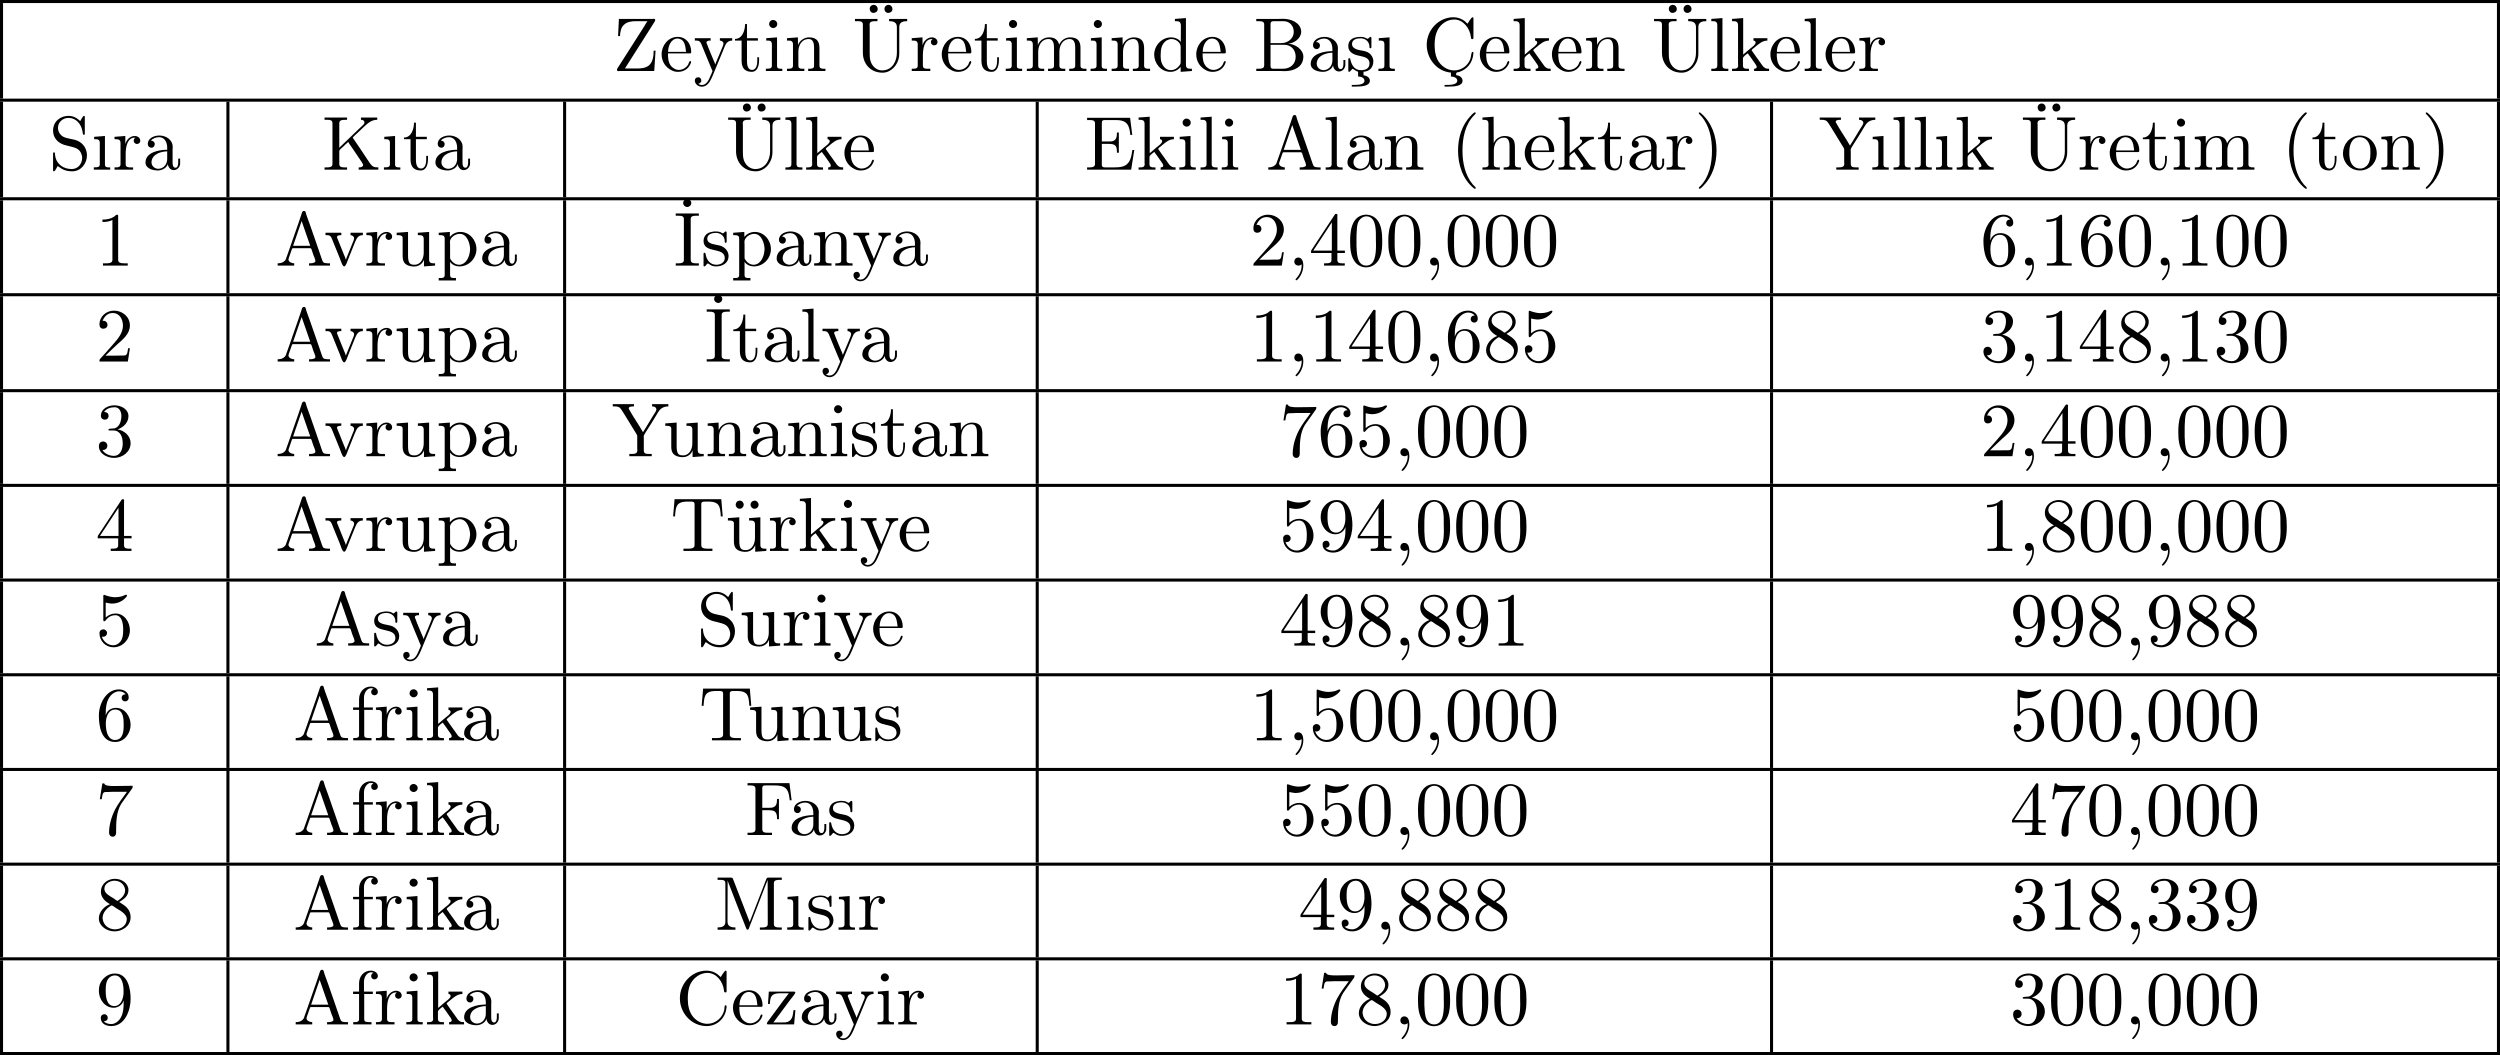 <?xml version="1.0" encoding="UTF-8"?>
<svg xmlns="http://www.w3.org/2000/svg" xmlns:xlink="http://www.w3.org/1999/xlink" width="326.14pt" height="137.64pt" viewBox="0 0 326.14 137.64" version="1.1">
<defs>
<g>
<symbol overflow="visible" id="glyph0-0">
<path style="stroke:none;" d=""/>
</symbol>
<symbol overflow="visible" id="glyph0-1">
<path style="stroke:none;" d="M 0.797 -6.812 L 0.688 -4.578 L 0.938 -4.578 C 0.969 -5.094 1.047 -5.656 1.422 -6.016 C 1.844 -6.453 2.469 -6.516 3.078 -6.516 C 3.266 -6.516 3.453 -6.516 3.625 -6.516 L 4.516 -6.516 C 4.375 -6.312 4.25 -6.109 4.141 -5.906 L 3.453 -4.828 C 2.531 -3.391 1.609 -1.953 0.703 -0.516 C 0.625 -0.406 0.547 -0.297 0.547 -0.172 C 0.547 -0.047 0.594 0 0.734 0 C 0.797 0 0.859 -0.016 0.891 -0.016 L 5.406 -0.016 L 5.578 -2.672 L 5.328 -2.672 C 5.328 -2.031 5.25 -1.266 4.781 -0.812 C 4.312 -0.359 3.625 -0.344 3.016 -0.344 L 1.578 -0.344 C 2.609 -1.953 3.625 -3.578 4.656 -5.188 L 5.375 -6.328 C 5.438 -6.438 5.531 -6.547 5.531 -6.656 C 5.531 -6.781 5.469 -6.828 5.344 -6.828 C 5.297 -6.828 5.234 -6.812 5.188 -6.812 Z M 0.797 -6.812 "/>
</symbol>
<symbol overflow="visible" id="glyph0-2">
<path style="stroke:none;" d="M 1.109 -2.312 L 3.984 -2.312 C 4.094 -2.312 4.141 -2.375 4.141 -2.5 C 4.141 -3.547 3.5 -4.469 2.375 -4.469 C 1.156 -4.469 0.281 -3.375 0.281 -2.188 C 0.281 -1.281 0.781 -0.453 1.672 -0.062 C 1.891 0.047 2.156 0.094 2.406 0.094 L 2.438 0.094 C 3.203 0.094 3.844 -0.328 4.109 -1.094 C 4.125 -1.125 4.125 -1.172 4.125 -1.203 C 4.125 -1.266 4.094 -1.312 4.016 -1.312 C 3.875 -1.312 3.812 -0.984 3.75 -0.875 C 3.5 -0.438 3.016 -0.156 2.5 -0.156 C 2.141 -0.156 1.812 -0.359 1.547 -0.625 C 1.141 -1.094 1.109 -1.734 1.109 -2.312 Z M 1.125 -2.516 C 1.125 -3.297 1.531 -4.25 2.359 -4.25 L 2.406 -4.25 C 3.375 -4.156 3.375 -3.125 3.469 -2.516 Z M 1.125 -2.516 "/>
</symbol>
<symbol overflow="visible" id="glyph0-3">
<path style="stroke:none;" d="M 0.188 -4.297 L 0.188 -3.984 L 0.344 -3.984 C 0.625 -3.984 0.844 -3.953 1.016 -3.578 C 1.469 -2.484 1.906 -1.375 2.375 -0.281 C 2.406 -0.203 2.484 -0.094 2.484 0 C 2.484 0.016 2.469 0.031 2.469 0.047 C 2.406 0.25 2.297 0.453 2.219 0.641 C 2.016 1.141 1.719 1.812 1.109 1.812 C 0.953 1.812 0.75 1.75 0.641 1.641 C 0.828 1.609 1.031 1.5 1.031 1.219 C 1.031 1 0.875 0.812 0.656 0.797 C 0.344 0.797 0.188 0.984 0.188 1.219 C 0.188 1.719 0.656 2.031 1.109 2.031 C 1.828 2.031 2.219 1.297 2.469 0.703 L 2.766 -0.016 C 3.109 -0.875 3.469 -1.719 3.828 -2.578 L 4.062 -3.156 C 4.234 -3.625 4.5 -3.984 5.062 -3.984 L 5.062 -4.297 L 3.453 -4.297 L 3.453 -3.984 C 3.688 -3.984 3.922 -3.828 3.922 -3.578 C 3.922 -3.453 3.859 -3.312 3.812 -3.203 C 3.516 -2.516 3.266 -1.828 2.953 -1.156 C 2.938 -1.062 2.875 -0.984 2.859 -0.891 L 2.844 -0.891 C 2.781 -1.109 2.672 -1.328 2.578 -1.547 C 2.328 -2.188 2.016 -2.844 1.781 -3.516 C 1.75 -3.578 1.703 -3.656 1.703 -3.734 L 1.703 -3.766 C 1.766 -3.984 2.047 -3.984 2.25 -3.984 L 2.25 -4.297 Z M 0.188 -4.297 "/>
</symbol>
<symbol overflow="visible" id="glyph0-4">
<path style="stroke:none;" d="M 1.484 -6.141 C 1.484 -5.453 1.203 -4.203 0.172 -4.203 L 0.172 -3.984 L 1.031 -3.984 L 1.031 -1.422 C 1.031 -1.094 1.062 -0.75 1.219 -0.469 C 1.438 -0.062 1.906 0.094 2.344 0.094 C 3.156 0.094 3.312 -0.812 3.312 -1.453 L 3.312 -1.812 L 3.078 -1.812 C 3.078 -1.672 3.078 -1.516 3.078 -1.359 C 3.078 -0.922 2.984 -0.156 2.391 -0.156 C 1.828 -0.156 1.734 -0.844 1.734 -1.281 L 1.734 -3.984 L 3.156 -3.984 L 3.156 -4.297 L 1.734 -4.297 L 1.734 -6.141 Z M 1.484 -6.141 "/>
</symbol>
<symbol overflow="visible" id="glyph0-5">
<path style="stroke:none;" d="M 0.375 -4.297 L 0.375 -3.984 L 0.562 -3.984 C 0.844 -3.984 1.109 -3.953 1.109 -3.484 L 1.109 -0.734 C 1.109 -0.375 0.922 -0.312 0.328 -0.312 L 0.328 -0.016 L 2.469 -0.016 L 2.469 -0.312 L 2.266 -0.312 C 2.016 -0.312 1.781 -0.344 1.781 -0.672 L 1.781 -4.406 Z M 1.203 -6.672 C 0.953 -6.641 0.75 -6.422 0.75 -6.156 C 0.75 -5.859 1 -5.625 1.281 -5.625 C 1.562 -5.625 1.812 -5.844 1.812 -6.156 C 1.812 -6.438 1.562 -6.672 1.281 -6.672 C 1.25 -6.672 1.234 -6.672 1.203 -6.672 Z M 1.203 -6.672 "/>
</symbol>
<symbol overflow="visible" id="glyph0-6">
<path style="stroke:none;" d="M 0.312 -4.297 L 0.312 -3.984 L 0.469 -3.984 C 0.797 -3.984 1.094 -3.953 1.094 -3.484 L 1.094 -0.734 C 1.094 -0.328 0.812 -0.312 0.375 -0.312 L 0.312 -0.312 L 0.312 -0.016 L 2.578 -0.016 L 2.578 -0.312 L 2.312 -0.312 C 2.031 -0.312 1.797 -0.359 1.797 -0.734 L 1.797 -2.547 C 1.797 -3.266 2.156 -4.188 3.156 -4.188 C 3.781 -4.188 3.844 -3.5 3.844 -3.078 L 3.844 -0.688 C 3.844 -0.344 3.562 -0.312 3.25 -0.312 L 3.078 -0.312 L 3.078 -0.016 L 5.328 -0.016 L 5.328 -0.312 L 5.078 -0.312 C 4.812 -0.312 4.547 -0.359 4.547 -0.703 L 4.547 -2.875 C 4.547 -3.203 4.531 -3.547 4.375 -3.844 C 4.141 -4.281 3.641 -4.406 3.188 -4.406 C 2.578 -4.406 1.938 -3.984 1.75 -3.391 L 1.734 -4.406 Z M 0.312 -4.297 "/>
</symbol>
<symbol overflow="visible" id="glyph0-7">
<path style="stroke:none;" d="M 0.328 -6.812 L 0.328 -6.516 L 0.672 -6.516 C 1.109 -6.516 1.359 -6.469 1.359 -6.062 L 1.359 -2.406 C 1.359 -1.031 2.281 0.203 3.938 0.203 C 5.062 0.203 5.922 -0.812 6.078 -1.859 C 6.109 -2.062 6.109 -2.266 6.109 -2.469 L 6.109 -5.766 C 6.109 -6.453 6.703 -6.516 7.141 -6.516 L 7.141 -6.812 L 4.781 -6.812 L 4.781 -6.516 C 5.219 -6.516 5.797 -6.453 5.797 -5.75 L 5.797 -2.375 C 5.797 -1.375 5.25 -0.094 3.859 -0.094 C 3.141 -0.094 2.562 -0.641 2.359 -1.312 C 2.25 -1.672 2.25 -2.047 2.25 -2.438 L 2.25 -5.828 C 2.25 -5.906 2.234 -5.984 2.234 -6.078 C 2.234 -6.469 2.578 -6.516 2.938 -6.516 L 3.266 -6.516 L 3.266 -6.812 Z M 4.625 -8.641 C 4.375 -8.609 4.172 -8.391 4.172 -8.109 C 4.172 -7.859 4.359 -7.594 4.672 -7.594 C 4.969 -7.594 5.219 -7.797 5.219 -8.109 C 5.219 -8.359 5.031 -8.641 4.719 -8.641 C 4.688 -8.641 4.656 -8.641 4.625 -8.641 Z M 2.688 -8.641 C 2.422 -8.594 2.25 -8.391 2.25 -8.125 C 2.25 -7.859 2.438 -7.594 2.734 -7.594 C 2.984 -7.594 3.297 -7.75 3.297 -8.109 C 3.297 -8.375 3.094 -8.641 2.781 -8.641 C 2.75 -8.641 2.719 -8.641 2.688 -8.641 Z M 2.688 -8.641 "/>
</symbol>
<symbol overflow="visible" id="glyph0-8">
<path style="stroke:none;" d="M 0.266 -4.297 L 0.266 -3.984 L 0.422 -3.984 C 0.75 -3.984 1.047 -3.953 1.047 -3.484 L 1.047 -0.734 C 1.047 -0.328 0.766 -0.312 0.328 -0.312 L 0.266 -0.312 L 0.266 -0.016 L 2.688 -0.016 L 2.688 -0.312 C 2.562 -0.312 2.422 -0.312 2.297 -0.312 C 1.984 -0.312 1.719 -0.359 1.719 -0.734 L 1.719 -2.047 C 1.719 -2.906 1.906 -4.188 2.891 -4.188 C 2.938 -4.188 2.953 -4.188 3 -4.172 C 2.844 -4.109 2.766 -3.953 2.766 -3.781 C 2.766 -3.562 2.922 -3.406 3.156 -3.359 C 3.438 -3.359 3.625 -3.531 3.625 -3.781 C 3.625 -4.188 3.25 -4.406 2.891 -4.406 C 2.297 -4.406 1.781 -3.875 1.672 -3.344 L 1.672 -4.406 Z M 0.266 -4.297 "/>
</symbol>
<symbol overflow="visible" id="glyph0-9">
<path style="stroke:none;" d="M 0.312 -4.297 L 0.312 -3.984 L 0.469 -3.984 C 0.797 -3.984 1.094 -3.953 1.094 -3.484 L 1.094 -0.734 C 1.094 -0.328 0.812 -0.312 0.375 -0.312 L 0.312 -0.312 L 0.312 -0.016 L 2.578 -0.016 L 2.578 -0.312 L 2.312 -0.312 C 2.031 -0.312 1.797 -0.359 1.797 -0.734 L 1.797 -2.547 C 1.797 -3.281 2.188 -4.188 3.156 -4.188 C 3.781 -4.188 3.859 -3.531 3.859 -3.078 L 3.859 -0.703 C 3.859 -0.344 3.562 -0.312 3.234 -0.312 L 3.078 -0.312 L 3.078 -0.016 L 5.328 -0.016 L 5.328 -0.312 L 5.078 -0.312 C 4.797 -0.312 4.562 -0.359 4.562 -0.734 L 4.562 -2.547 C 4.562 -3.281 4.953 -4.188 5.906 -4.188 C 6.547 -4.188 6.625 -3.531 6.625 -3.078 L 6.625 -0.703 C 6.625 -0.344 6.312 -0.312 5.984 -0.312 L 5.844 -0.312 L 5.844 -0.016 L 8.094 -0.016 L 8.094 -0.312 L 7.891 -0.312 C 7.594 -0.312 7.312 -0.344 7.312 -0.703 L 7.312 -2.953 C 7.312 -3.312 7.297 -3.656 7.062 -3.984 C 6.797 -4.312 6.375 -4.406 5.969 -4.406 C 5.328 -4.406 4.797 -4.031 4.531 -3.453 C 4.344 -4.156 3.891 -4.406 3.203 -4.406 C 2.562 -4.406 1.953 -4 1.75 -3.391 L 1.734 -4.406 Z M 0.312 -4.297 "/>
</symbol>
<symbol overflow="visible" id="glyph0-10">
<path style="stroke:none;" d="M 3.031 -6.812 L 3.031 -6.516 L 3.188 -6.516 C 3.531 -6.516 3.812 -6.469 3.812 -5.891 L 3.797 -3.797 C 3.562 -4.203 2.984 -4.406 2.531 -4.406 C 1.312 -4.406 0.328 -3.344 0.328 -2.141 C 0.328 -1.078 1.141 0.094 2.469 0.094 C 2.984 0.094 3.453 -0.156 3.781 -0.547 L 3.781 0.094 L 5.25 -0.016 L 5.25 -0.312 L 5.078 -0.312 C 4.781 -0.312 4.469 -0.344 4.469 -0.812 L 4.469 -6.922 Z M 1.172 -1.906 L 1.172 -2.047 C 1.172 -2.797 1.25 -3.531 1.938 -4 C 2.141 -4.109 2.375 -4.188 2.609 -4.188 C 3.094 -4.188 3.781 -3.781 3.781 -3.156 C 3.781 -3.031 3.781 -2.906 3.781 -2.766 L 3.781 -1.109 C 3.781 -0.984 3.734 -0.891 3.656 -0.797 C 3.406 -0.406 2.969 -0.125 2.5 -0.125 C 1.781 -0.125 1.312 -0.781 1.203 -1.469 C 1.188 -1.609 1.188 -1.766 1.172 -1.906 Z M 1.172 -1.906 "/>
</symbol>
<symbol overflow="visible" id="glyph0-11">
<path style="stroke:none;" d="M 0.359 -6.812 L 0.359 -6.516 C 0.484 -6.516 0.625 -6.516 0.734 -6.516 C 1.094 -6.516 1.391 -6.469 1.391 -6.078 L 1.391 -0.75 C 1.391 -0.375 1.062 -0.312 0.719 -0.312 C 0.594 -0.312 0.469 -0.312 0.359 -0.312 L 0.359 -0.016 L 3.5 -0.016 C 3.703 -0.016 3.906 0 4.109 0 C 5.188 0 6.5 -0.5 6.5 -1.891 C 6.5 -2.844 5.375 -3.562 4.562 -3.562 L 4.562 -3.578 C 5.312 -3.656 6.219 -4.281 6.219 -5.141 L 6.219 -5.203 C 6.141 -6.344 4.859 -6.828 3.859 -6.828 C 3.656 -6.828 3.453 -6.812 3.266 -6.812 Z M 2.219 -3.438 L 4 -3.438 C 4.969 -3.438 5.5 -2.703 5.5 -1.875 C 5.5 -0.984 4.859 -0.312 3.844 -0.312 C 3.672 -0.312 3.516 -0.312 3.359 -0.312 L 2.594 -0.312 C 2.375 -0.312 2.219 -0.375 2.219 -0.641 Z M 2.219 -3.656 L 2.219 -6.141 C 2.219 -6.438 2.359 -6.484 2.578 -6.516 L 3.844 -6.516 C 4.422 -6.516 4.859 -6.297 5.141 -5.719 C 5.203 -5.531 5.25 -5.328 5.25 -5.125 C 5.25 -4.25 4.469 -3.656 3.625 -3.656 C 3.516 -3.656 3.406 -3.656 3.297 -3.656 Z M 2.219 -3.656 "/>
</symbol>
<symbol overflow="visible" id="glyph0-12">
<path style="stroke:none;" d="M 1.109 -3.797 C 1.359 -4.109 1.797 -4.25 2.172 -4.25 C 2.906 -4.25 3.234 -3.578 3.234 -2.875 L 3.234 -2.609 C 2.094 -2.609 0.406 -2.25 0.406 -0.953 L 0.406 -0.875 C 0.484 -0.094 1.453 0.094 2.031 0.094 C 2.531 0.094 3.188 -0.234 3.312 -0.75 C 3.375 -0.312 3.656 0.047 4.094 0.047 C 4.5 0.047 4.859 -0.281 4.922 -0.734 L 4.922 -1.453 L 4.672 -1.453 L 4.672 -0.953 C 4.672 -0.672 4.609 -0.266 4.312 -0.266 C 3.984 -0.266 3.938 -0.656 3.938 -0.922 L 3.938 -2.594 C 3.938 -2.719 3.953 -2.844 3.953 -2.969 C 3.953 -3.938 3.047 -4.469 2.219 -4.469 C 1.578 -4.469 0.703 -4.156 0.703 -3.359 C 0.703 -3.078 0.906 -2.875 1.172 -2.875 C 1.453 -2.875 1.609 -3.094 1.609 -3.344 C 1.609 -3.625 1.391 -3.797 1.109 -3.797 Z M 3.234 -2.406 L 3.234 -1.391 C 3.234 -0.703 2.766 -0.156 2.109 -0.125 L 2.078 -0.125 C 1.609 -0.125 1.188 -0.484 1.188 -0.969 L 1.188 -1.016 C 1.25 -2.031 2.375 -2.375 3.234 -2.406 Z M 3.234 -2.406 "/>
</symbol>
<symbol overflow="visible" id="glyph0-13">
<path style="stroke:none;" d="M 1.609 0.703 C 1.969 0.703 2.438 0.859 2.438 1.25 C 2.438 1.75 1.672 1.797 1.109 1.797 L 0.781 1.797 L 0.781 2.016 L 1.25 2.016 C 2.078 2.016 3.141 1.953 3.141 1.25 C 3.141 0.812 2.703 0.594 2.312 0.531 L 2.312 0.078 C 3.047 0.062 3.594 -0.453 3.594 -1.281 L 3.594 -1.406 C 3.547 -1.781 3.359 -2.094 3.078 -2.328 C 2.453 -2.812 1.531 -2.578 1 -3.094 C 0.875 -3.234 0.812 -3.359 0.812 -3.531 C 0.812 -4.141 1.438 -4.281 1.906 -4.281 C 2.453 -4.281 2.953 -4 3.078 -3.359 C 3.078 -3.234 3.047 -2.984 3.203 -2.984 C 3.297 -2.984 3.344 -3.047 3.344 -3.125 L 3.344 -4.344 C 3.344 -4.391 3.297 -4.469 3.234 -4.469 C 3.078 -4.469 2.953 -4.219 2.859 -4.219 L 2.844 -4.219 C 2.719 -4.25 2.547 -4.359 2.375 -4.422 C 2.219 -4.453 2.078 -4.469 1.938 -4.469 C 1.203 -4.469 0.328 -4.25 0.328 -3.266 C 0.328 -2.328 1.25 -2.094 1.984 -1.953 C 2.469 -1.844 3.094 -1.688 3.094 -1.016 C 3.094 -0.266 2.484 -0.125 1.984 -0.125 C 1.125 -0.125 0.781 -0.781 0.609 -1.453 C 0.594 -1.562 0.594 -1.688 0.453 -1.688 C 0.344 -1.688 0.328 -1.609 0.328 -1.547 L 0.328 -0.047 C 0.328 0.016 0.344 0.094 0.422 0.094 C 0.484 0.094 0.531 0.062 0.562 0.031 L 0.781 -0.203 C 0.812 -0.234 0.844 -0.297 0.875 -0.297 L 0.891 -0.297 C 0.969 -0.297 1.266 -0.047 1.438 0.016 C 1.531 0.047 1.609 0.047 1.609 0.172 Z M 1.609 0.703 "/>
</symbol>
<symbol overflow="visible" id="glyph0-14">
<path style="stroke:none;" d="M 0.375 -4.297 L 0.375 -3.984 L 0.562 -3.984 C 0.844 -3.984 1.109 -3.953 1.109 -3.484 L 1.109 -0.734 C 1.109 -0.375 0.922 -0.312 0.328 -0.312 L 0.328 -0.016 L 2.469 -0.016 L 2.469 -0.312 L 2.266 -0.312 C 2.016 -0.312 1.781 -0.344 1.781 -0.672 L 1.781 -4.406 Z M 0.375 -4.297 "/>
</symbol>
<symbol overflow="visible" id="glyph0-15">
<path style="stroke:none;" d="M 3.703 0.188 L 3.703 0.703 C 4.031 0.703 4.531 0.844 4.531 1.25 C 4.531 1.781 3.625 1.797 3.203 1.797 L 2.875 1.797 L 2.875 2.016 L 3.422 2.016 C 4.234 2.016 5.219 1.938 5.219 1.25 C 5.219 0.812 4.797 0.562 4.391 0.531 L 4.391 0.312 C 4.391 0.141 4.594 0.156 4.734 0.125 C 5.812 -0.203 6.531 -1.094 6.625 -2.234 C 6.625 -2.266 6.641 -2.312 6.641 -2.359 C 6.641 -2.438 6.594 -2.516 6.516 -2.516 C 6.344 -2.516 6.344 -1.859 6.234 -1.578 C 5.922 -0.719 5.078 -0.094 4.141 -0.094 C 3.203 -0.094 2.359 -0.672 1.906 -1.578 C 1.641 -2.156 1.578 -2.844 1.578 -3.484 C 1.578 -4.109 1.672 -4.781 1.953 -5.328 C 2.375 -6.156 3.203 -6.734 4.141 -6.734 C 5.312 -6.734 6.188 -5.578 6.312 -4.438 C 6.328 -4.312 6.312 -4.172 6.484 -4.172 C 6.594 -4.172 6.641 -4.25 6.641 -4.344 L 6.641 -6.875 C 6.641 -6.953 6.625 -7.031 6.516 -7.031 C 6.375 -7.031 5.906 -6.25 5.875 -6.188 C 5.734 -6.281 5.641 -6.406 5.516 -6.516 C 5.094 -6.844 4.578 -7.031 4.031 -7.031 C 2.156 -7.031 0.547 -5.422 0.547 -3.422 C 0.547 -1.797 1.641 -0.203 3.344 0.141 C 3.453 0.156 3.578 0.188 3.703 0.188 Z M 3.703 0.188 "/>
</symbol>
<symbol overflow="visible" id="glyph0-16">
<path style="stroke:none;" d="M 0.266 -6.812 L 0.266 -6.516 L 0.438 -6.516 C 0.75 -6.516 1.047 -6.469 1.047 -5.984 L 1.047 -0.953 C 1.047 -0.891 1.062 -0.812 1.062 -0.734 C 1.062 -0.359 0.781 -0.312 0.516 -0.312 L 0.266 -0.312 L 0.266 -0.016 L 2.469 -0.016 L 2.469 -0.312 L 2.234 -0.312 C 1.938 -0.312 1.688 -0.359 1.688 -0.734 L 1.688 -1.672 C 1.688 -1.875 2.078 -2.156 2.328 -2.328 C 2.406 -2.156 2.547 -2.016 2.656 -1.859 C 2.891 -1.531 3.125 -1.203 3.344 -0.875 C 3.406 -0.781 3.484 -0.656 3.484 -0.531 C 3.484 -0.359 3.297 -0.312 3.141 -0.312 L 3.141 -0.016 L 5.094 -0.016 L 5.094 -0.312 C 4.922 -0.312 4.734 -0.312 4.578 -0.406 C 4.344 -0.531 4.188 -0.766 4.047 -0.984 C 3.797 -1.328 3.547 -1.688 3.297 -2.031 L 2.938 -2.547 C 2.891 -2.594 2.828 -2.688 2.828 -2.719 L 2.828 -2.734 C 2.828 -2.812 3.125 -3.031 3.266 -3.141 C 3.719 -3.531 4.234 -3.984 4.875 -3.984 L 4.875 -4.297 L 3.062 -4.297 L 3.062 -3.984 C 3.203 -3.984 3.344 -3.875 3.344 -3.734 C 3.344 -3.438 2.875 -3.141 2.609 -2.922 C 2.297 -2.656 2.016 -2.406 1.719 -2.156 L 1.719 -6.922 Z M 0.266 -6.812 "/>
</symbol>
<symbol overflow="visible" id="glyph0-17">
<path style="stroke:none;" d="M 0.328 -6.812 L 0.328 -6.516 L 0.484 -6.516 C 0.844 -6.516 1.109 -6.469 1.109 -5.984 L 1.109 -0.953 C 1.109 -0.891 1.109 -0.812 1.109 -0.734 C 1.109 -0.359 0.844 -0.312 0.562 -0.312 L 0.328 -0.312 L 0.328 -0.016 L 2.547 -0.016 L 2.547 -0.312 L 2.297 -0.312 C 2.016 -0.312 1.781 -0.359 1.781 -0.75 L 1.781 -6.922 Z M 0.328 -6.812 "/>
</symbol>
<symbol overflow="visible" id="glyph0-18">
<path style="stroke:none;" d="M 1.156 -0.484 C 1.781 0 2.266 0.203 3.047 0.203 C 4.234 0.203 4.969 -0.859 4.969 -1.875 C 4.969 -2.703 4.5 -3.469 3.703 -3.797 C 3.094 -4.047 2.344 -4.031 1.812 -4.344 C 1.422 -4.594 1.188 -5.031 1.188 -5.469 C 1.188 -6.25 1.859 -6.766 2.562 -6.766 C 3.547 -6.766 4.234 -5.969 4.391 -4.969 C 4.422 -4.828 4.391 -4.562 4.578 -4.562 C 4.688 -4.562 4.688 -4.641 4.688 -4.734 L 4.688 -6.891 C 4.688 -6.969 4.672 -7.031 4.594 -7.031 C 4.453 -7.031 4.344 -6.766 4.25 -6.625 C 4.203 -6.547 4.125 -6.438 4.094 -6.344 C 3.672 -6.75 3.203 -7.031 2.547 -7.031 C 1.562 -7.031 0.547 -6.359 0.547 -5.094 C 0.547 -4.062 1.312 -3.375 2.281 -3.172 C 2.5 -3.125 2.688 -3.062 2.906 -3.016 C 3.453 -2.875 4.016 -2.734 4.25 -2.031 C 4.312 -1.875 4.344 -1.719 4.344 -1.562 C 4.344 -0.812 3.828 -0.094 2.984 -0.094 C 2 -0.094 1.031 -0.625 0.828 -1.781 C 0.812 -1.859 0.812 -1.969 0.797 -2.047 L 0.797 -2.125 C 0.797 -2.219 0.75 -2.266 0.672 -2.266 C 0.562 -2.266 0.547 -2.188 0.547 -2.125 L 0.547 0.062 C 0.547 0.141 0.562 0.203 0.641 0.203 C 0.797 0.203 0.906 -0.062 0.984 -0.203 C 1.047 -0.297 1.109 -0.391 1.156 -0.484 Z M 1.156 -0.484 "/>
</symbol>
<symbol overflow="visible" id="glyph0-19">
<path style="stroke:none;" d="M 0.328 -6.812 L 0.328 -6.516 C 0.453 -6.516 0.594 -6.516 0.703 -6.516 C 1.062 -6.516 1.359 -6.469 1.359 -6.078 L 1.359 -0.75 C 1.359 -0.375 1.031 -0.312 0.688 -0.312 C 0.562 -0.312 0.438 -0.312 0.328 -0.312 L 0.328 -0.016 L 3.266 -0.016 L 3.266 -0.312 C 3.141 -0.312 2.984 -0.312 2.859 -0.312 C 2.531 -0.312 2.25 -0.375 2.25 -0.75 L 2.25 -2.422 C 2.25 -2.578 2.438 -2.719 2.547 -2.828 C 2.719 -2.969 2.875 -3.125 3.031 -3.281 C 3.156 -3.391 3.297 -3.5 3.391 -3.625 L 3.406 -3.625 C 3.547 -3.375 3.734 -3.141 3.891 -2.906 C 4.312 -2.266 4.766 -1.641 5.188 -0.984 C 5.25 -0.875 5.344 -0.75 5.359 -0.625 C 5.359 -0.391 5.078 -0.312 4.891 -0.312 L 4.781 -0.312 L 4.781 -0.016 L 7.344 -0.016 L 7.344 -0.312 C 7.125 -0.312 6.875 -0.312 6.672 -0.422 C 6.5 -0.516 6.375 -0.688 6.25 -0.844 L 5.828 -1.469 C 5.25 -2.359 4.672 -3.219 4.062 -4.094 C 4.047 -4.109 4.016 -4.141 4.016 -4.172 L 4.016 -4.188 C 4.016 -4.266 4.516 -4.703 4.75 -4.922 L 5.438 -5.578 C 5.953 -6.062 6.453 -6.516 7.172 -6.516 L 7.203 -6.516 L 7.203 -6.812 L 5.078 -6.812 L 5.078 -6.516 C 5.266 -6.516 5.531 -6.438 5.531 -6.172 C 5.531 -5.984 5.359 -5.828 5.219 -5.719 L 5.109 -5.609 C 5.062 -5.578 5.031 -5.516 4.969 -5.484 C 4.062 -4.609 3.156 -3.75 2.25 -2.875 L 2.25 -6.047 C 2.25 -6.5 2.594 -6.516 3.188 -6.516 L 3.266 -6.516 L 3.266 -6.812 Z M 0.328 -6.812 "/>
</symbol>
<symbol overflow="visible" id="glyph0-20">
<path style="stroke:none;" d="M 0.328 -6.781 L 0.328 -6.484 C 0.453 -6.484 0.594 -6.484 0.703 -6.484 C 1.062 -6.484 1.359 -6.438 1.359 -6.047 L 1.359 -0.75 C 1.359 -0.375 1.031 -0.312 0.688 -0.312 C 0.562 -0.312 0.438 -0.312 0.328 -0.312 L 0.328 -0.016 L 6.078 -0.016 L 6.484 -2.578 L 6.234 -2.578 C 6.094 -1.672 5.969 -0.672 4.891 -0.406 C 4.578 -0.328 4.25 -0.312 3.938 -0.312 L 2.656 -0.312 C 2.469 -0.312 2.25 -0.344 2.25 -0.641 L 2.25 -3.375 L 3.156 -3.375 C 3.516 -3.375 3.891 -3.344 4.094 -3.047 C 4.203 -2.828 4.219 -2.562 4.219 -2.312 L 4.219 -2.219 L 4.469 -2.219 L 4.469 -4.859 L 4.219 -4.859 L 4.219 -4.75 C 4.219 -4.219 4.094 -3.781 3.516 -3.703 C 3.312 -3.688 3.125 -3.688 2.938 -3.688 L 2.25 -3.688 L 2.25 -6.125 C 2.25 -6.469 2.453 -6.484 2.656 -6.484 L 3.859 -6.484 C 4.453 -6.484 5.172 -6.484 5.562 -5.953 C 5.859 -5.547 5.906 -5.031 5.969 -4.547 L 6.219 -4.547 L 5.938 -6.781 Z M 0.328 -6.781 "/>
</symbol>
<symbol overflow="visible" id="glyph0-21">
<path style="stroke:none;" d="M 0.312 -0.312 L 0.312 -0.016 L 2.469 -0.016 L 2.469 -0.312 C 2.156 -0.312 1.75 -0.469 1.719 -0.812 C 1.719 -0.922 1.781 -1 1.797 -1.094 C 1.906 -1.422 2.016 -1.75 2.141 -2.078 C 2.172 -2.156 2.172 -2.281 2.312 -2.281 L 4.578 -2.281 C 4.688 -2.281 4.703 -2.172 4.75 -2.078 L 4.953 -1.453 C 5.047 -1.203 5.234 -0.812 5.234 -0.609 L 5.234 -0.562 C 5.141 -0.328 4.75 -0.312 4.469 -0.312 L 4.406 -0.312 L 4.406 -0.016 L 7.141 -0.016 L 7.141 -0.312 L 6.859 -0.312 C 6.625 -0.312 6.391 -0.344 6.266 -0.453 C 6.156 -0.578 6.125 -0.75 6.062 -0.891 C 5.547 -2.375 5.047 -3.875 4.516 -5.359 C 4.344 -5.875 4.094 -6.438 3.969 -6.953 C 3.922 -7.094 3.875 -7.141 3.734 -7.141 C 3.531 -7.141 3.484 -6.938 3.422 -6.734 C 2.875 -5.047 2.25 -3.391 1.688 -1.719 L 1.469 -1.109 C 1.422 -0.938 1.359 -0.75 1.219 -0.625 C 0.984 -0.375 0.641 -0.312 0.312 -0.312 Z M 2.328 -2.594 L 3.438 -5.828 L 4.562 -2.594 Z M 2.328 -2.594 "/>
</symbol>
<symbol overflow="visible" id="glyph0-22">
<path style="stroke:none;" d="M 3.156 -7.484 C 3.016 -7.422 2.844 -7.234 2.719 -7.109 C 1.5 -5.875 1 -4.188 1 -2.5 C 1 -0.703 1.578 1.219 3.047 2.406 C 3.094 2.438 3.156 2.484 3.219 2.484 C 3.281 2.484 3.312 2.422 3.312 2.375 C 3.312 2.266 3.047 2.062 2.938 1.938 C 1.906 0.703 1.578 -0.922 1.578 -2.5 C 1.578 -4.141 1.906 -5.938 3.156 -7.172 C 3.203 -7.234 3.312 -7.312 3.312 -7.391 C 3.312 -7.453 3.266 -7.484 3.203 -7.484 C 3.188 -7.484 3.172 -7.484 3.156 -7.484 Z M 3.156 -7.484 "/>
</symbol>
<symbol overflow="visible" id="glyph0-23">
<path style="stroke:none;" d="M 0.312 -6.812 L 0.312 -6.516 L 0.469 -6.516 C 0.844 -6.516 1.094 -6.469 1.094 -5.984 L 1.094 -0.953 C 1.094 -0.891 1.109 -0.812 1.109 -0.734 C 1.109 -0.359 0.844 -0.312 0.562 -0.312 L 0.312 -0.312 L 0.312 -0.016 L 2.578 -0.016 L 2.578 -0.312 L 2.312 -0.312 C 2.031 -0.312 1.797 -0.359 1.797 -0.734 L 1.797 -2.547 C 1.797 -3.266 2.156 -4.188 3.156 -4.188 C 3.781 -4.188 3.844 -3.5 3.844 -3.078 L 3.844 -0.688 C 3.844 -0.344 3.562 -0.312 3.25 -0.312 L 3.078 -0.312 L 3.078 -0.016 L 5.328 -0.016 L 5.328 -0.312 L 5.078 -0.312 C 4.812 -0.312 4.547 -0.359 4.547 -0.703 L 4.547 -2.875 C 4.547 -3.203 4.531 -3.531 4.391 -3.844 C 4.141 -4.281 3.656 -4.406 3.188 -4.406 C 2.609 -4.406 1.969 -4.016 1.781 -3.453 L 1.766 -6.922 Z M 0.312 -6.812 "/>
</symbol>
<symbol overflow="visible" id="glyph0-24">
<path style="stroke:none;" d="M 0.625 -7.484 C 0.578 -7.453 0.562 -7.422 0.562 -7.391 C 0.562 -7.281 0.781 -7.109 0.891 -6.984 C 1.969 -5.75 2.281 -4.062 2.281 -2.5 C 2.281 -0.891 1.953 0.938 0.75 2.141 C 0.688 2.203 0.562 2.297 0.562 2.375 C 0.562 2.438 0.609 2.484 0.672 2.484 C 0.797 2.469 1 2.25 1.109 2.141 C 2.375 0.875 2.875 -0.812 2.875 -2.516 C 2.875 -4.344 2.266 -6.172 0.812 -7.406 C 0.766 -7.438 0.719 -7.484 0.656 -7.484 C 0.641 -7.484 0.641 -7.484 0.625 -7.484 Z M 0.625 -7.484 "/>
</symbol>
<symbol overflow="visible" id="glyph0-25">
<path style="stroke:none;" d="M 0.109 -6.812 L 0.109 -6.516 L 0.328 -6.516 C 0.781 -6.516 1.016 -6.453 1.25 -6.062 L 1.531 -5.625 C 2.047 -4.766 2.562 -3.922 3.094 -3.078 C 3.172 -2.953 3.297 -2.797 3.297 -2.641 L 3.297 -1 C 3.297 -0.938 3.312 -0.859 3.312 -0.766 C 3.312 -0.359 2.953 -0.312 2.578 -0.312 L 2.266 -0.312 L 2.266 -0.016 L 5.188 -0.016 L 5.188 -0.312 L 4.875 -0.312 C 4.422 -0.312 4.156 -0.344 4.156 -0.781 L 4.156 -2.391 C 4.156 -2.453 4.141 -2.516 4.141 -2.578 C 4.141 -2.766 4.281 -2.906 4.359 -3.078 C 4.922 -3.938 5.469 -4.828 6 -5.719 C 6.344 -6.312 6.781 -6.5 7.359 -6.516 L 7.359 -6.812 L 5.234 -6.812 L 5.234 -6.516 C 5.5 -6.516 5.797 -6.422 5.797 -6.078 C 5.766 -5.938 5.688 -5.812 5.609 -5.688 L 5.359 -5.297 C 5.078 -4.828 4.781 -4.344 4.5 -3.875 L 4.219 -3.422 C 4.172 -3.344 4.094 -3.25 4.062 -3.156 L 4.047 -3.156 C 4 -3.25 3.953 -3.328 3.891 -3.422 L 3.594 -3.922 C 3.156 -4.625 2.688 -5.312 2.297 -6.031 C 2.25 -6.094 2.188 -6.188 2.188 -6.266 L 2.188 -6.297 C 2.234 -6.5 2.578 -6.516 2.812 -6.516 L 2.875 -6.516 L 2.875 -6.812 Z M 0.109 -6.812 "/>
</symbol>
<symbol overflow="visible" id="glyph0-26">
<path style="stroke:none;" d="M 2.344 -4.469 C 1.094 -4.344 0.281 -3.281 0.281 -2.125 C 0.281 -1 1.172 0.094 2.5 0.094 C 3.688 0.094 4.688 -0.875 4.688 -2.141 C 4.688 -3.312 3.797 -4.469 2.469 -4.469 C 2.438 -4.469 2.375 -4.469 2.344 -4.469 Z M 1.109 -1.891 L 1.109 -2.328 C 1.109 -3.094 1.359 -4.25 2.484 -4.25 C 3.297 -4.25 3.75 -3.562 3.844 -2.812 C 3.859 -2.594 3.859 -2.375 3.859 -2.156 C 3.859 -1.516 3.781 -0.703 3.156 -0.344 C 2.953 -0.203 2.734 -0.156 2.5 -0.156 C 1.781 -0.156 1.266 -0.719 1.156 -1.5 C 1.141 -1.625 1.141 -1.766 1.109 -1.891 Z M 1.109 -1.891 "/>
</symbol>
<symbol overflow="visible" id="glyph0-27">
<path style="stroke:none;" d="M 0.891 -6.016 L 0.891 -5.703 C 1.328 -5.703 1.797 -5.75 2.188 -5.969 L 2.188 -0.75 C 2.188 -0.375 1.812 -0.312 1.422 -0.312 C 1.25 -0.312 1.094 -0.312 0.953 -0.312 L 0.953 -0.016 L 4.188 -0.016 L 4.188 -0.312 C 4.016 -0.312 3.844 -0.312 3.688 -0.312 C 3.297 -0.312 2.938 -0.375 2.938 -0.75 L 2.938 -6.484 C 2.938 -6.578 2.906 -6.656 2.797 -6.656 C 2.656 -6.656 2.5 -6.453 2.375 -6.375 C 1.938 -6.094 1.406 -6.016 0.891 -6.016 Z M 0.891 -6.016 "/>
</symbol>
<symbol overflow="visible" id="glyph0-28">
<path style="stroke:none;" d="M 0.188 -4.297 L 0.188 -3.984 L 0.375 -3.984 C 0.875 -3.984 0.922 -3.781 1.219 -3.031 L 2.031 -1.031 C 2.188 -0.641 2.391 0.094 2.625 0.094 C 2.859 0.094 3.047 -0.625 3.203 -0.984 L 4.031 -3.047 C 4.281 -3.672 4.5 -3.984 5.062 -3.984 L 5.062 -4.297 L 3.453 -4.297 L 3.453 -3.984 C 3.672 -3.984 3.922 -3.812 3.922 -3.578 C 3.922 -3.453 3.875 -3.312 3.812 -3.188 C 3.531 -2.469 3.25 -1.781 2.953 -1.078 C 2.938 -0.984 2.875 -0.891 2.859 -0.797 L 2.844 -0.797 C 2.781 -1.031 2.672 -1.25 2.578 -1.484 L 1.766 -3.5 C 1.734 -3.578 1.688 -3.656 1.688 -3.734 L 1.688 -3.781 C 1.75 -3.984 2.047 -3.984 2.25 -3.984 L 2.25 -4.297 Z M 0.188 -4.297 "/>
</symbol>
<symbol overflow="visible" id="glyph0-29">
<path style="stroke:none;" d="M 0.312 -4.297 L 0.312 -3.984 L 0.453 -3.984 C 0.734 -3.984 1.031 -3.969 1.094 -3.672 C 1.094 -3.562 1.094 -3.453 1.094 -3.344 L 1.094 -1.359 C 1.094 -1.031 1.109 -0.734 1.281 -0.438 C 1.562 -0.016 2.125 0.109 2.594 0.109 C 3.047 0.109 3.453 -0.094 3.703 -0.453 C 3.766 -0.562 3.844 -0.656 3.875 -0.781 L 3.875 0.094 L 5.328 -0.016 L 5.328 -0.312 L 5.172 -0.312 C 4.844 -0.312 4.547 -0.344 4.547 -0.797 L 4.547 -4.406 L 3.078 -4.297 L 3.078 -3.984 L 3.219 -3.984 C 3.547 -3.984 3.844 -3.953 3.844 -3.484 L 3.844 -1.688 C 3.844 -0.953 3.469 -0.125 2.641 -0.125 C 2.078 -0.125 1.797 -0.266 1.797 -1.328 L 1.797 -4.406 Z M 0.312 -4.297 "/>
</symbol>
<symbol overflow="visible" id="glyph0-30">
<path style="stroke:none;" d="M 0.266 -4.297 L 0.266 -3.984 L 0.453 -3.984 C 0.75 -3.984 1.047 -3.953 1.047 -3.562 L 1.047 1.219 C 1.047 1.578 0.781 1.609 0.5 1.609 L 0.266 1.609 L 0.266 1.922 L 2.516 1.922 L 2.516 1.609 L 2.281 1.609 C 1.984 1.609 1.75 1.578 1.75 1.219 L 1.75 -0.516 C 1.984 -0.094 2.547 0.094 2.969 0.094 C 4.203 0.094 5.188 -0.953 5.188 -2.156 C 5.188 -3.359 4.266 -4.406 3.094 -4.406 C 2.547 -4.406 2.078 -4.172 1.719 -3.766 L 1.719 -4.406 Z M 4.344 -1.984 C 4.297 -1.25 3.906 -0.203 3 -0.125 L 2.938 -0.125 C 2.516 -0.125 2.125 -0.359 1.891 -0.719 C 1.797 -0.828 1.75 -0.922 1.75 -1.062 L 1.75 -2.734 C 1.75 -2.875 1.734 -3 1.734 -3.125 C 1.734 -3.656 2.406 -4.156 3 -4.156 C 4 -4.156 4.359 -2.844 4.359 -2.141 C 4.359 -2.094 4.359 -2.031 4.344 -1.984 Z M 4.344 -1.984 "/>
</symbol>
<symbol overflow="visible" id="glyph0-31">
<path style="stroke:none;" d="M 0.297 -6.812 L 0.297 -6.516 C 0.422 -6.516 0.562 -6.516 0.703 -6.516 C 1.047 -6.516 1.359 -6.469 1.359 -6.094 L 1.359 -0.75 C 1.359 -0.375 1.031 -0.312 0.703 -0.312 C 0.562 -0.312 0.406 -0.312 0.297 -0.312 L 0.297 -0.016 L 3.312 -0.016 L 3.312 -0.312 C 3.188 -0.312 3.047 -0.312 2.906 -0.312 C 2.562 -0.312 2.25 -0.375 2.25 -0.75 L 2.25 -6.094 C 2.25 -6.469 2.578 -6.516 2.922 -6.516 C 3.047 -6.516 3.188 -6.516 3.312 -6.516 L 3.312 -6.812 Z M 1.719 -8.703 C 1.469 -8.672 1.266 -8.453 1.266 -8.188 C 1.266 -7.891 1.516 -7.656 1.797 -7.656 C 2.062 -7.656 2.328 -7.875 2.328 -8.188 C 2.328 -8.469 2.078 -8.719 1.797 -8.719 C 1.766 -8.719 1.75 -8.703 1.719 -8.703 Z M 1.719 -8.703 "/>
</symbol>
<symbol overflow="visible" id="glyph0-32">
<path style="stroke:none;" d="M 1.75 -4.469 C 1.391 -4.422 1 -4.359 0.703 -4.109 C 0.469 -3.891 0.328 -3.562 0.328 -3.234 C 0.328 -1.531 3.094 -2.5 3.094 -1 C 3.094 -0.406 2.547 -0.125 2 -0.125 C 1.25 -0.125 0.734 -0.656 0.594 -1.516 C 0.578 -1.609 0.562 -1.688 0.453 -1.688 C 0.375 -1.688 0.328 -1.641 0.328 -1.562 L 0.328 0.016 C 0.344 0.062 0.375 0.094 0.422 0.094 L 0.438 0.094 C 0.594 0.094 0.75 -0.266 0.875 -0.297 L 0.891 -0.297 C 0.969 -0.297 1.234 -0.047 1.453 0.016 C 1.609 0.078 1.797 0.094 1.969 0.094 C 2.797 0.094 3.594 -0.344 3.594 -1.25 C 3.594 -1.906 3.109 -2.453 2.453 -2.625 C 1.828 -2.797 0.812 -2.797 0.812 -3.516 C 0.812 -4.125 1.484 -4.281 1.922 -4.281 C 2.406 -4.281 3.094 -4 3.094 -3.156 C 3.094 -3.062 3.094 -2.984 3.203 -2.984 C 3.312 -2.984 3.344 -3.062 3.344 -3.156 C 3.344 -3.203 3.344 -3.266 3.344 -3.297 L 3.344 -4.328 C 3.344 -4.391 3.312 -4.469 3.234 -4.469 C 3.078 -4.469 2.969 -4.219 2.859 -4.219 L 2.844 -4.219 C 2.766 -4.219 2.609 -4.344 2.5 -4.391 C 2.312 -4.453 2.109 -4.469 1.922 -4.469 C 1.859 -4.469 1.812 -4.469 1.75 -4.469 Z M 1.75 -4.469 "/>
</symbol>
<symbol overflow="visible" id="glyph0-33">
<path style="stroke:none;" d="M 0.891 -5.328 C 1.125 -5.828 1.5 -6.344 2.219 -6.344 C 3.156 -6.344 3.562 -5.484 3.562 -4.703 C 3.562 -3.781 2.953 -3.031 2.375 -2.375 C 1.812 -1.703 1.203 -1.062 0.625 -0.406 C 0.531 -0.312 0.5 -0.266 0.5 -0.125 L 0.5 -0.016 L 4.203 -0.016 L 4.469 -1.75 L 4.234 -1.75 C 4.141 -1.297 4.203 -0.797 3.688 -0.797 L 3.297 -0.797 C 3 -0.781 2.719 -0.781 2.422 -0.781 C 2.031 -0.781 1.656 -0.781 1.281 -0.781 L 1.969 -1.453 C 2.25 -1.719 2.516 -1.984 2.797 -2.234 C 3.531 -2.891 4.469 -3.609 4.469 -4.719 C 4.469 -5.844 3.516 -6.656 2.391 -6.656 C 1.438 -6.656 0.5 -5.938 0.5 -4.859 C 0.5 -4.609 0.594 -4.297 1.016 -4.297 C 1.312 -4.297 1.547 -4.5 1.547 -4.812 C 1.547 -5.078 1.344 -5.328 1.031 -5.328 C 0.984 -5.328 0.938 -5.328 0.891 -5.328 Z M 0.891 -5.328 "/>
</symbol>
<symbol overflow="visible" id="glyph0-34">
<path style="stroke:none;" d="M 1.781 -0.188 C 1.797 -0.141 1.812 -0.078 1.812 -0.016 C 1.812 0.656 1.5 1.234 1.062 1.719 C 1.031 1.75 1.016 1.781 1.016 1.812 C 1.016 1.859 1.062 1.906 1.109 1.906 C 1.25 1.906 1.531 1.531 1.656 1.312 C 1.891 0.906 2.031 0.438 2.031 -0.031 C 2.031 -0.484 1.891 -1.062 1.375 -1.062 C 1.078 -1.062 0.859 -0.844 0.859 -0.531 C 0.859 -0.203 1.109 -0.016 1.391 -0.016 C 1.531 -0.016 1.688 -0.062 1.781 -0.188 Z M 1.781 -0.188 "/>
</symbol>
<symbol overflow="visible" id="glyph0-35">
<path style="stroke:none;" d="M 0.281 -1.656 L 2.938 -1.656 L 2.938 -0.75 C 2.938 -0.344 2.625 -0.312 2.109 -0.312 L 1.969 -0.312 L 1.969 -0.016 L 4.672 -0.016 L 4.672 -0.312 C 4.547 -0.312 4.422 -0.312 4.297 -0.312 C 3.984 -0.312 3.703 -0.375 3.703 -0.75 L 3.703 -1.656 L 4.688 -1.656 L 4.688 -1.969 L 3.703 -1.969 L 3.703 -6.438 C 3.703 -6.469 3.719 -6.516 3.719 -6.562 C 3.719 -6.672 3.688 -6.766 3.562 -6.766 C 3.406 -6.766 3.375 -6.688 3.312 -6.578 C 2.375 -5.156 1.438 -3.734 0.516 -2.328 C 0.391 -2.141 0.266 -2 0.266 -1.828 C 0.266 -1.781 0.281 -1.719 0.281 -1.656 Z M 0.562 -1.969 L 2.984 -5.656 L 2.984 -1.969 Z M 0.562 -1.969 "/>
</symbol>
<symbol overflow="visible" id="glyph0-36">
<path style="stroke:none;" d="M 2.359 -6.656 C 0.422 -6.484 0.391 -4.125 0.391 -3.156 C 0.391 -2.219 0.469 -1.141 1.094 -0.406 C 1.422 -0.016 1.969 0.219 2.469 0.219 C 3.312 0.219 3.984 -0.328 4.281 -1.094 C 4.562 -1.781 4.578 -2.547 4.578 -3.266 C 4.578 -4.203 4.484 -5.344 3.875 -6.031 C 3.531 -6.422 3 -6.656 2.5 -6.656 C 2.438 -6.656 2.406 -6.656 2.359 -6.656 Z M 1.219 -2.578 C 1.219 -2.672 1.219 -2.75 1.219 -2.844 L 1.219 -3.312 C 1.219 -3.797 1.219 -4.266 1.266 -4.75 C 1.297 -5.125 1.328 -5.547 1.547 -5.875 C 1.766 -6.203 2.109 -6.438 2.5 -6.438 C 3.672 -6.438 3.75 -4.969 3.75 -3.984 L 3.75 -3.516 C 3.75 -3.25 3.766 -2.953 3.766 -2.656 C 3.766 -1.391 3.594 -0.016 2.5 -0.016 C 1.156 -0.016 1.281 -1.938 1.219 -2.578 Z M 1.219 -2.578 "/>
</symbol>
<symbol overflow="visible" id="glyph0-37">
<path style="stroke:none;" d="M 1.328 -3.297 L 1.312 -3.297 C 1.312 -4.188 1.359 -5.203 2 -5.891 C 2.281 -6.188 2.641 -6.406 3.078 -6.406 C 3.406 -6.406 3.734 -6.266 3.938 -6 C 3.906 -6.016 3.875 -6.016 3.844 -6.016 C 3.578 -6.016 3.391 -5.812 3.391 -5.547 C 3.391 -5.297 3.594 -5.094 3.844 -5.094 C 4.109 -5.094 4.312 -5.281 4.312 -5.609 C 4.312 -6.344 3.625 -6.656 3.031 -6.656 C 1.359 -6.656 0.422 -4.766 0.422 -3.266 C 0.422 -1.891 0.703 0.203 2.547 0.203 C 3.766 0.203 4.562 -0.922 4.562 -2.047 C 4.562 -3.094 3.844 -4.25 2.656 -4.25 C 2.078 -4.25 1.5 -3.953 1.328 -3.297 Z M 1.328 -2.125 L 1.328 -2.219 C 1.328 -2.906 1.578 -4.031 2.562 -4.031 C 3.656 -4.031 3.656 -2.719 3.656 -2.109 L 3.656 -1.922 C 3.656 -1.25 3.594 -0.062 2.516 -0.062 C 1.656 -0.062 1.391 -1.031 1.344 -1.812 C 1.344 -1.906 1.344 -2.031 1.328 -2.125 Z M 1.328 -2.125 "/>
</symbol>
<symbol overflow="visible" id="glyph0-38">
<path style="stroke:none;" d="M 1.859 -3.359 L 1.859 -3.344 C 1.125 -3.078 0.422 -2.328 0.422 -1.516 L 0.422 -1.406 C 0.484 -0.422 1.516 0.203 2.469 0.203 C 3.422 0.203 4.562 -0.453 4.562 -1.641 C 4.562 -2.406 4.172 -2.953 3.438 -3.391 C 3.312 -3.469 3.203 -3.562 3.078 -3.625 C 3.672 -4 4.281 -4.391 4.281 -5.188 C 4.281 -6.047 3.438 -6.656 2.5 -6.656 C 1.609 -6.656 0.688 -6.031 0.688 -4.969 C 0.688 -4.219 1.234 -3.703 1.859 -3.359 Z M 0.922 -1.406 C 0.922 -1.453 0.906 -1.484 0.906 -1.531 C 0.906 -2.219 1.406 -2.766 1.953 -3.125 C 2 -3.141 2.047 -3.188 2.094 -3.188 C 2.188 -3.188 2.5 -2.953 2.672 -2.828 C 3.062 -2.578 4.062 -2.109 4.062 -1.406 C 4.062 -0.562 3.312 -0.062 2.516 -0.062 C 1.797 -0.062 1.031 -0.531 0.922 -1.406 Z M 1.141 -5.281 L 1.141 -5.375 C 1.141 -6.047 1.906 -6.406 2.453 -6.406 C 3.109 -6.406 3.719 -6.016 3.844 -5.266 C 3.844 -5.219 3.844 -5.188 3.844 -5.156 C 3.844 -4.578 3.406 -4.141 2.969 -3.844 C 2.938 -3.828 2.906 -3.781 2.844 -3.781 C 2.766 -3.781 2.5 -4 2.359 -4.094 C 1.844 -4.422 1.203 -4.703 1.141 -5.281 Z M 1.141 -5.281 "/>
</symbol>
<symbol overflow="visible" id="glyph0-39">
<path style="stroke:none;" d="M 0.812 -1.203 C 0.875 -1.172 0.922 -1.172 0.984 -1.172 C 1.281 -1.172 1.484 -1.375 1.484 -1.672 C 1.484 -1.938 1.25 -2.141 1 -2.141 C 0.734 -2.141 0.5 -1.953 0.5 -1.641 C 0.5 -0.609 1.312 0.203 2.328 0.203 C 3.531 0.203 4.469 -0.828 4.469 -2.031 C 4.469 -3.047 3.781 -4.203 2.594 -4.203 C 2.109 -4.203 1.672 -4.016 1.312 -3.688 L 1.312 -5.625 C 1.562 -5.578 1.797 -5.516 2.047 -5.5 L 2.156 -5.5 C 2.859 -5.5 3.516 -5.797 3.984 -6.344 C 4.031 -6.406 4.094 -6.469 4.094 -6.547 L 4.094 -6.562 C 4.078 -6.609 4.031 -6.656 3.984 -6.656 C 3.875 -6.656 3.641 -6.516 3.453 -6.453 C 3.172 -6.375 2.859 -6.328 2.547 -6.328 C 2.109 -6.328 1.703 -6.438 1.281 -6.578 C 1.219 -6.594 1.172 -6.625 1.125 -6.641 L 1.109 -6.641 C 1.062 -6.641 1.016 -6.594 1 -6.547 L 1 -3.344 C 1 -3.266 1.031 -3.188 1.141 -3.188 C 1.25 -3.188 1.359 -3.406 1.422 -3.453 C 1.688 -3.781 2.125 -3.984 2.562 -3.984 L 2.594 -3.984 C 3.453 -3.953 3.594 -2.844 3.594 -2.078 C 3.594 -1.406 3.547 -0.562 2.781 -0.172 C 2.625 -0.094 2.438 -0.062 2.266 -0.062 C 1.625 -0.062 0.984 -0.562 0.812 -1.203 Z M 0.812 -1.203 "/>
</symbol>
<symbol overflow="visible" id="glyph0-40">
<path style="stroke:none;" d="M 1.094 -5.781 C 1.422 -6.25 1.969 -6.406 2.5 -6.406 C 3.094 -6.406 3.359 -5.797 3.359 -5.297 C 3.359 -4.672 3.156 -3.859 2.484 -3.656 C 2.25 -3.594 1.672 -3.672 1.672 -3.484 L 1.672 -3.453 C 1.672 -3.375 1.75 -3.375 1.828 -3.375 L 1.938 -3.375 C 2.047 -3.375 2.172 -3.375 2.297 -3.375 C 3.266 -3.375 3.531 -2.453 3.531 -1.734 L 3.531 -1.578 C 3.516 -0.953 3.234 -0.062 2.375 -0.062 C 1.828 -0.062 1.172 -0.328 0.875 -0.844 C 0.906 -0.844 0.938 -0.828 0.984 -0.828 C 1.297 -0.828 1.531 -1.078 1.531 -1.391 C 1.531 -1.672 1.328 -1.891 1.062 -1.938 L 1 -1.938 C 0.594 -1.938 0.422 -1.656 0.422 -1.344 C 0.422 -0.297 1.547 0.203 2.422 0.203 C 3.5 0.203 4.562 -0.578 4.562 -1.719 C 4.562 -2.656 3.766 -3.359 2.875 -3.516 C 3.609 -3.781 4.281 -4.391 4.281 -5.25 C 4.281 -6.125 3.375 -6.656 2.438 -6.656 C 1.672 -6.656 0.688 -6.234 0.688 -5.281 C 0.688 -4.969 0.922 -4.781 1.203 -4.781 C 1.469 -4.781 1.688 -4.969 1.688 -5.281 C 1.688 -5.578 1.469 -5.781 1.172 -5.781 Z M 1.094 -5.781 "/>
</symbol>
<symbol overflow="visible" id="glyph0-41">
<path style="stroke:none;" d="M 0.875 -6.75 L 0.547 -4.688 L 0.797 -4.688 C 0.875 -5.109 0.859 -5.625 1.281 -5.625 L 1.547 -5.625 C 1.781 -5.625 2.016 -5.656 2.25 -5.656 L 4.094 -5.656 C 3.562 -4.938 3 -4.203 2.578 -3.422 C 2.094 -2.5 1.75 -1.359 1.75 -0.312 C 1.75 -0.016 1.938 0.203 2.219 0.203 L 2.25 0.203 C 2.5 0.203 2.672 -0.016 2.672 -0.297 L 2.672 -0.484 C 2.672 -1.625 2.688 -3.047 3.344 -4.094 C 3.469 -4.281 3.609 -4.469 3.75 -4.672 L 4.688 -5.984 C 4.766 -6.094 4.828 -6.141 4.828 -6.312 L 4.828 -6.438 C 4 -6.438 3.375 -6.406 2.328 -6.406 C 1.75 -6.406 1.156 -6.453 1.125 -6.75 Z M 0.875 -6.75 "/>
</symbol>
<symbol overflow="visible" id="glyph0-42">
<path style="stroke:none;" d="M 0.547 -6.766 L 0.359 -4.516 L 0.609 -4.516 C 0.641 -5.031 0.672 -5.734 0.984 -6.078 C 1.328 -6.438 1.891 -6.453 2.359 -6.453 L 2.609 -6.453 C 2.875 -6.453 3.156 -6.453 3.156 -6.125 L 3.156 -0.766 C 3.156 -0.375 2.75 -0.312 2.391 -0.312 C 2.266 -0.312 2.141 -0.312 2.031 -0.312 L 1.703 -0.312 L 1.703 -0.016 L 5.484 -0.016 L 5.484 -0.312 L 4.812 -0.312 C 4.422 -0.312 4.031 -0.359 4.031 -0.766 L 4.031 -6.125 C 4.031 -6.406 4.203 -6.453 4.578 -6.453 L 4.828 -6.453 C 5.297 -6.453 5.859 -6.438 6.203 -6.078 C 6.516 -5.734 6.547 -5.031 6.578 -4.516 L 6.828 -4.516 L 6.641 -6.766 Z M 0.547 -6.766 "/>
</symbol>
<symbol overflow="visible" id="glyph0-43">
<path style="stroke:none;" d="M 0.312 -4.297 L 0.312 -3.984 L 0.453 -3.984 C 0.734 -3.984 1.031 -3.969 1.094 -3.672 C 1.094 -3.562 1.094 -3.453 1.094 -3.344 L 1.094 -1.359 C 1.094 -1.031 1.109 -0.734 1.281 -0.438 C 1.562 -0.016 2.125 0.109 2.594 0.109 C 3.047 0.109 3.453 -0.094 3.703 -0.453 C 3.766 -0.562 3.844 -0.656 3.875 -0.781 L 3.875 0.094 L 5.328 -0.016 L 5.328 -0.312 L 5.172 -0.312 C 4.844 -0.312 4.547 -0.344 4.547 -0.797 L 4.547 -4.406 L 3.078 -4.297 L 3.078 -3.984 L 3.219 -3.984 C 3.547 -3.984 3.844 -3.953 3.844 -3.484 L 3.844 -1.688 C 3.844 -0.953 3.469 -0.125 2.641 -0.125 C 2.078 -0.125 1.797 -0.266 1.797 -1.328 L 1.797 -4.406 Z M 1.781 -6.562 C 1.5 -6.562 1.328 -6.266 1.328 -6.047 C 1.328 -5.766 1.562 -5.516 1.859 -5.516 L 1.922 -5.516 C 2.188 -5.562 2.375 -5.797 2.375 -6.047 C 2.375 -6.312 2.156 -6.578 1.859 -6.578 C 1.828 -6.578 1.812 -6.562 1.781 -6.562 Z M 3.703 -6.562 C 3.453 -6.531 3.266 -6.312 3.266 -6.047 C 3.266 -5.766 3.5 -5.516 3.781 -5.516 C 4.078 -5.516 4.312 -5.75 4.312 -6.047 C 4.312 -6.328 4.078 -6.578 3.781 -6.578 C 3.766 -6.578 3.734 -6.562 3.703 -6.562 Z M 3.703 -6.562 "/>
</symbol>
<symbol overflow="visible" id="glyph0-44">
<path style="stroke:none;" d="M 3.656 -3.156 C 3.656 -2.297 3.656 -1.328 3.094 -0.625 C 2.812 -0.297 2.469 -0.062 2.031 -0.062 C 1.688 -0.062 1.297 -0.156 1.062 -0.422 C 1.328 -0.422 1.578 -0.562 1.578 -0.875 C 1.578 -1.109 1.422 -1.344 1.141 -1.344 C 0.906 -1.344 0.703 -1.188 0.672 -0.953 L 0.672 -0.859 C 0.672 -0.094 1.375 0.203 2.047 0.203 C 3.781 0.203 4.562 -1.797 4.562 -3.344 C 4.562 -4.562 4.266 -6.656 2.5 -6.656 C 1.609 -6.656 0.828 -6.016 0.531 -5.203 C 0.453 -4.938 0.422 -4.672 0.422 -4.391 C 0.422 -3.312 1.172 -2.188 2.359 -2.188 C 2.938 -2.188 3.5 -2.578 3.656 -3.156 Z M 3.641 -4.422 L 3.641 -4.062 C 3.594 -3.359 3.297 -2.406 2.422 -2.406 C 1.391 -2.406 1.312 -3.719 1.312 -4.422 C 1.312 -5.094 1.344 -5.906 2 -6.281 C 2.156 -6.359 2.328 -6.406 2.5 -6.406 C 3.531 -6.406 3.641 -4.984 3.641 -4.422 Z M 3.641 -4.422 "/>
</symbol>
<symbol overflow="visible" id="glyph0-45">
<path style="stroke:none;" d="M 1.109 -4.297 L 0.328 -4.297 L 0.328 -3.984 L 1.109 -3.984 L 1.109 -0.688 C 1.109 -0.344 0.812 -0.312 0.516 -0.312 L 0.344 -0.312 L 0.344 -0.016 L 2.734 -0.016 L 2.734 -0.312 L 2.422 -0.312 C 2.203 -0.312 1.969 -0.328 1.859 -0.438 C 1.781 -0.531 1.781 -0.656 1.781 -0.781 L 1.781 -3.984 L 2.906 -3.984 L 2.906 -4.297 L 1.75 -4.297 L 1.75 -5.609 C 1.75 -6.156 2.125 -6.812 2.656 -6.812 C 2.766 -6.812 2.906 -6.797 2.984 -6.734 C 2.797 -6.688 2.688 -6.516 2.688 -6.312 C 2.688 -6.062 2.875 -5.891 3.125 -5.891 C 3.375 -5.891 3.562 -6.094 3.562 -6.312 C 3.562 -6.781 3.078 -7.031 2.656 -7.031 C 1.75 -7.031 1.109 -6.328 1.109 -5.359 Z M 1.109 -4.297 "/>
</symbol>
<symbol overflow="visible" id="glyph0-46">
<path style="stroke:none;" d="M 0.328 -6.781 L 0.328 -6.484 C 0.453 -6.484 0.594 -6.484 0.703 -6.484 C 1.062 -6.484 1.359 -6.438 1.359 -6.047 L 1.359 -0.75 C 1.359 -0.375 1.031 -0.312 0.688 -0.312 C 0.562 -0.312 0.438 -0.312 0.328 -0.312 L 0.328 -0.016 L 3.516 -0.016 L 3.516 -0.312 C 3.375 -0.312 3.203 -0.312 3.047 -0.312 C 2.547 -0.312 2.25 -0.344 2.25 -0.812 L 2.25 -3.25 L 3.078 -3.25 C 3.422 -3.25 3.828 -3.234 4.016 -2.938 C 4.156 -2.719 4.172 -2.438 4.172 -2.188 L 4.172 -2.078 L 4.422 -2.078 L 4.422 -4.719 L 4.172 -4.719 L 4.172 -4.625 C 4.172 -4.109 4.062 -3.656 3.453 -3.578 C 3.281 -3.562 3.094 -3.562 2.906 -3.562 L 2.25 -3.562 L 2.25 -6.125 C 2.25 -6.453 2.438 -6.484 2.656 -6.484 L 3.812 -6.484 C 4.344 -6.484 4.969 -6.453 5.344 -6.078 C 5.719 -5.672 5.766 -5.062 5.828 -4.547 L 6.078 -4.547 L 5.797 -6.781 Z M 0.328 -6.781 "/>
</symbol>
<symbol overflow="visible" id="glyph0-47">
<path style="stroke:none;" d="M 0.375 -6.812 L 0.375 -6.516 C 0.5 -6.516 0.625 -6.516 0.75 -6.516 C 1.109 -6.516 1.391 -6.469 1.391 -6.078 L 1.391 -1.031 C 1.391 -0.375 0.797 -0.312 0.375 -0.312 L 0.375 -0.016 L 2.703 -0.016 L 2.703 -0.312 C 2.25 -0.312 1.672 -0.375 1.672 -1.062 C 1.672 -1.156 1.672 -1.25 1.672 -1.344 L 1.688 -6.453 C 1.734 -6.234 1.828 -6.047 1.906 -5.844 C 2.609 -4 3.328 -2.156 4.047 -0.344 C 4.094 -0.234 4.141 -0.016 4.281 -0.016 L 4.297 -0.016 C 4.453 -0.031 4.484 -0.266 4.531 -0.375 C 5.25 -2.25 6 -4.125 6.703 -6 C 6.781 -6.172 6.859 -6.344 6.906 -6.516 L 6.922 -0.766 C 6.922 -0.375 6.594 -0.312 6.281 -0.312 C 6.141 -0.312 6.016 -0.312 5.891 -0.312 L 5.891 -0.016 L 8.75 -0.016 L 8.75 -0.312 C 8.641 -0.312 8.5 -0.312 8.391 -0.312 C 8.031 -0.312 7.719 -0.359 7.719 -0.75 L 7.719 -6.078 C 7.719 -6.453 8.047 -6.516 8.391 -6.516 C 8.516 -6.516 8.641 -6.516 8.75 -6.516 L 8.75 -6.812 L 7.016 -6.812 L 6.828 -6.781 L 6.734 -6.625 L 4.562 -1.016 L 2.391 -6.625 L 2.297 -6.781 L 2.109 -6.812 Z M 0.375 -6.812 "/>
</symbol>
<symbol overflow="visible" id="glyph0-48">
<path style="stroke:none;" d="M 5.875 -6.188 C 5.75 -6.281 5.641 -6.406 5.516 -6.516 C 5.109 -6.844 4.578 -7.031 4.031 -7.031 C 2.125 -7.031 0.547 -5.391 0.547 -3.406 C 0.547 -1.5 2.062 0.203 4.031 0.203 C 5.391 0.203 6.5 -0.812 6.625 -2.188 C 6.641 -2.25 6.641 -2.281 6.641 -2.328 C 6.641 -2.438 6.609 -2.516 6.516 -2.516 C 6.328 -2.516 6.375 -2.125 6.344 -1.922 C 6.125 -0.922 5.234 -0.094 4.141 -0.094 C 3.438 -0.094 2.781 -0.422 2.312 -0.953 C 1.75 -1.609 1.578 -2.5 1.578 -3.344 C 1.578 -4.016 1.641 -4.719 1.953 -5.328 C 2.359 -6.125 3.219 -6.734 4.125 -6.734 C 5.359 -6.734 6.172 -5.547 6.297 -4.469 C 6.328 -4.359 6.266 -4.188 6.484 -4.188 C 6.625 -4.188 6.641 -4.25 6.641 -4.344 L 6.641 -6.875 C 6.641 -6.953 6.625 -7.031 6.516 -7.031 C 6.375 -7.031 5.906 -6.25 5.875 -6.188 Z M 5.875 -6.188 "/>
</symbol>
<symbol overflow="visible" id="glyph0-49">
<path style="stroke:none;" d="M 0.531 -4.297 L 0.422 -2.688 L 0.672 -2.688 C 0.688 -3.047 0.703 -3.453 0.922 -3.734 C 1.172 -4.047 1.641 -4.078 2.031 -4.078 L 3.141 -4.078 C 2.203 -2.875 1.312 -1.594 0.391 -0.375 C 0.344 -0.312 0.281 -0.219 0.281 -0.141 C 0.281 -0.047 0.344 -0.016 0.453 -0.016 L 3.828 -0.016 L 4 -1.875 L 3.75 -1.875 C 3.672 -1.203 3.625 -0.375 2.672 -0.281 C 2.438 -0.266 2.219 -0.266 2 -0.266 L 1.125 -0.266 C 1.859 -1.25 2.594 -2.25 3.328 -3.234 C 3.547 -3.531 3.984 -4 3.984 -4.172 C 3.984 -4.266 3.891 -4.297 3.812 -4.297 Z M 0.531 -4.297 "/>
</symbol>
</g>
<clipPath id="clip1">
  <path d="M 0 0 L 326.141 0 L 326.141 1 L 0 1 Z M 0 0 "/>
</clipPath>
<clipPath id="clip2">
  <path d="M 325 0 L 326.141 0 L 326.141 14 L 325 14 Z M 325 0 "/>
</clipPath>
<clipPath id="clip3">
  <path d="M 0 12 L 326.141 12 L 326.141 14 L 0 14 Z M 0 12 "/>
</clipPath>
<clipPath id="clip4">
  <path d="M 325 13 L 326.141 13 L 326.141 26 L 325 26 Z M 325 13 "/>
</clipPath>
<clipPath id="clip5">
  <path d="M 0 25 L 326.141 25 L 326.141 27 L 0 27 Z M 0 25 "/>
</clipPath>
<clipPath id="clip6">
  <path d="M 325 25 L 326.141 25 L 326.141 39 L 325 39 Z M 325 25 "/>
</clipPath>
<clipPath id="clip7">
  <path d="M 0 38 L 326.141 38 L 326.141 39 L 0 39 Z M 0 38 "/>
</clipPath>
<clipPath id="clip8">
  <path d="M 325 38 L 326.141 38 L 326.141 51 L 325 51 Z M 325 38 "/>
</clipPath>
<clipPath id="clip9">
  <path d="M 0 50 L 326.141 50 L 326.141 52 L 0 52 Z M 0 50 "/>
</clipPath>
<clipPath id="clip10">
  <path d="M 325 50 L 326.141 50 L 326.141 64 L 325 64 Z M 325 50 "/>
</clipPath>
<clipPath id="clip11">
  <path d="M 0 63 L 326.141 63 L 326.141 64 L 0 64 Z M 0 63 "/>
</clipPath>
<clipPath id="clip12">
  <path d="M 325 63 L 326.141 63 L 326.141 76 L 325 76 Z M 325 63 "/>
</clipPath>
<clipPath id="clip13">
  <path d="M 0 75 L 326.141 75 L 326.141 76 L 0 76 Z M 0 75 "/>
</clipPath>
<clipPath id="clip14">
  <path d="M 325 75 L 326.141 75 L 326.141 89 L 325 89 Z M 325 75 "/>
</clipPath>
<clipPath id="clip15">
  <path d="M 0 87 L 326.141 87 L 326.141 89 L 0 89 Z M 0 87 "/>
</clipPath>
<clipPath id="clip16">
  <path d="M 325 88 L 326.141 88 L 326.141 101 L 325 101 Z M 325 88 "/>
</clipPath>
<clipPath id="clip17">
  <path d="M 0 100 L 326.141 100 L 326.141 101 L 0 101 Z M 0 100 "/>
</clipPath>
<clipPath id="clip18">
  <path d="M 325 100 L 326.141 100 L 326.141 113 L 325 113 Z M 325 100 "/>
</clipPath>
<clipPath id="clip19">
  <path d="M 0 112 L 326.141 112 L 326.141 113 L 0 113 Z M 0 112 "/>
</clipPath>
<clipPath id="clip20">
  <path d="M 325 112 L 326.141 112 L 326.141 126 L 325 126 Z M 325 112 "/>
</clipPath>
<clipPath id="clip21">
  <path d="M 0 124 L 326.141 124 L 326.141 126 L 0 126 Z M 0 124 "/>
</clipPath>
<clipPath id="clip22">
  <path d="M 0 125 L 1 125 L 1 137.641 L 0 137.641 Z M 0 125 "/>
</clipPath>
<clipPath id="clip23">
  <path d="M 29 125 L 30 125 L 30 137.641 L 29 137.641 Z M 29 125 "/>
</clipPath>
<clipPath id="clip24">
  <path d="M 73 125 L 74 125 L 74 137.641 L 73 137.641 Z M 73 125 "/>
</clipPath>
<clipPath id="clip25">
  <path d="M 135 125 L 136 125 L 136 137.641 L 135 137.641 Z M 135 125 "/>
</clipPath>
<clipPath id="clip26">
  <path d="M 230 125 L 232 125 L 232 137.641 L 230 137.641 Z M 230 125 "/>
</clipPath>
<clipPath id="clip27">
  <path d="M 325 125 L 326.141 125 L 326.141 137.641 L 325 137.641 Z M 325 125 "/>
</clipPath>
<clipPath id="clip28">
  <path d="M 0 137 L 326.141 137 L 326.141 137.641 L 0 137.641 Z M 0 137 "/>
</clipPath>
</defs>
<g id="surface1">
<g clip-path="url(#clip1)" clip-rule="nonzero">
<path style="fill:none;stroke-width:0.398;stroke-linecap:butt;stroke-linejoin:miter;stroke:rgb(0%,0%,0%);stroke-opacity:1;stroke-miterlimit:10;" d="M 0 -0 L 326.141 -0 " transform="matrix(1,0,0,-1,0,0.199)"/>
</g>
<path style="fill:none;stroke-width:0.398;stroke-linecap:butt;stroke-linejoin:miter;stroke:rgb(0%,0%,0%);stroke-opacity:1;stroke-miterlimit:10;" d="M 0 -0.001 L 0 12.468 " transform="matrix(1,0,0,-1,0.199,12.866)"/>
<g style="fill:rgb(0%,0%,0%);fill-opacity:1;">
  <use xlink:href="#glyph0-1" x="79.944" y="9.279"/>
  <use xlink:href="#glyph0-2" x="86.031" y="9.279"/>
  <use xlink:href="#glyph0-3" x="90.458" y="9.279"/>
  <use xlink:href="#glyph0-4" x="95.715" y="9.279"/>
  <use xlink:href="#glyph0-5" x="99.588" y="9.279"/>
  <use xlink:href="#glyph0-6" x="102.355" y="9.279"/>
</g>
<g style="fill:rgb(0%,0%,0%);fill-opacity:1;">
  <use xlink:href="#glyph0-7" x="111.206" y="9.279"/>
  <use xlink:href="#glyph0-8" x="118.676" y="9.279"/>
  <use xlink:href="#glyph0-2" x="122.577" y="9.279"/>
  <use xlink:href="#glyph0-4" x="127.003" y="9.279"/>
  <use xlink:href="#glyph0-5" x="130.877" y="9.279"/>
  <use xlink:href="#glyph0-9" x="133.643" y="9.279"/>
  <use xlink:href="#glyph0-5" x="141.943" y="9.279"/>
  <use xlink:href="#glyph0-6" x="144.71" y="9.279"/>
  <use xlink:href="#glyph0-10" x="150.243" y="9.279"/>
  <use xlink:href="#glyph0-2" x="155.776" y="9.279"/>
</g>
<g style="fill:rgb(0%,0%,0%);fill-opacity:1;">
  <use xlink:href="#glyph0-11" x="163.53" y="9.279"/>
  <use xlink:href="#glyph0-12" x="170.586" y="9.279"/>
  <use xlink:href="#glyph0-13" x="175.566" y="9.279"/>
  <use xlink:href="#glyph0-14" x="179.494" y="9.279"/>
</g>
<g style="fill:rgb(0%,0%,0%);fill-opacity:1;">
  <use xlink:href="#glyph0-15" x="185.578" y="9.279"/>
  <use xlink:href="#glyph0-2" x="192.771" y="9.279"/>
  <use xlink:href="#glyph0-16" x="197.198" y="9.279"/>
</g>
<g style="fill:rgb(0%,0%,0%);fill-opacity:1;">
  <use xlink:href="#glyph0-2" x="202.176" y="9.279"/>
  <use xlink:href="#glyph0-6" x="206.603" y="9.279"/>
</g>
<g style="fill:rgb(0%,0%,0%);fill-opacity:1;">
  <use xlink:href="#glyph0-7" x="215.453" y="9.279"/>
  <use xlink:href="#glyph0-17" x="222.923" y="9.279"/>
  <use xlink:href="#glyph0-16" x="225.69" y="9.279"/>
</g>
<g style="fill:rgb(0%,0%,0%);fill-opacity:1;">
  <use xlink:href="#glyph0-2" x="230.678" y="9.279"/>
  <use xlink:href="#glyph0-17" x="235.105" y="9.279"/>
  <use xlink:href="#glyph0-2" x="237.871" y="9.279"/>
  <use xlink:href="#glyph0-8" x="242.298" y="9.279"/>
</g>
<g clip-path="url(#clip2)" clip-rule="nonzero">
<path style="fill:none;stroke-width:0.398;stroke-linecap:butt;stroke-linejoin:miter;stroke:rgb(0%,0%,0%);stroke-opacity:1;stroke-miterlimit:10;" d="M 0 -0.001 L 0 12.468 " transform="matrix(1,0,0,-1,325.941,12.866)"/>
</g>
<g clip-path="url(#clip3)" clip-rule="nonzero">
<path style="fill:none;stroke-width:0.398;stroke-linecap:butt;stroke-linejoin:miter;stroke:rgb(0%,0%,0%);stroke-opacity:1;stroke-miterlimit:10;" d="M 0 -0.001 L 326.141 -0.001 " transform="matrix(1,0,0,-1,0,13.065)"/>
</g>
<path style="fill:none;stroke-width:0.398;stroke-linecap:butt;stroke-linejoin:miter;stroke:rgb(0%,0%,0%);stroke-opacity:1;stroke-miterlimit:10;" d="M 0 0.002 L 0 12.466 " transform="matrix(1,0,0,-1,0.199,25.732)"/>
<g style="fill:rgb(0%,0%,0%);fill-opacity:1;">
  <use xlink:href="#glyph0-18" x="6.376" y="22.146"/>
  <use xlink:href="#glyph0-14" x="11.909" y="22.146"/>
  <use xlink:href="#glyph0-8" x="14.676" y="22.146"/>
  <use xlink:href="#glyph0-12" x="18.577" y="22.146"/>
</g>
<path style="fill:none;stroke-width:0.398;stroke-linecap:butt;stroke-linejoin:miter;stroke:rgb(0%,0%,0%);stroke-opacity:1;stroke-miterlimit:10;" d="M 0 0.002 L 0 12.466 " transform="matrix(1,0,0,-1,29.734,25.732)"/>
<g style="fill:rgb(0%,0%,0%);fill-opacity:1;">
  <use xlink:href="#glyph0-19" x="42.012" y="22.146"/>
  <use xlink:href="#glyph0-14" x="49.759" y="22.146"/>
  <use xlink:href="#glyph0-4" x="52.526" y="22.146"/>
  <use xlink:href="#glyph0-12" x="56.399" y="22.146"/>
</g>
<path style="fill:none;stroke-width:0.398;stroke-linecap:butt;stroke-linejoin:miter;stroke:rgb(0%,0%,0%);stroke-opacity:1;stroke-miterlimit:10;" d="M 0 0.002 L 0 12.466 " transform="matrix(1,0,0,-1,73.656,25.732)"/>
<g style="fill:rgb(0%,0%,0%);fill-opacity:1;">
  <use xlink:href="#glyph0-7" x="94.663" y="22.146"/>
  <use xlink:href="#glyph0-17" x="102.133" y="22.146"/>
  <use xlink:href="#glyph0-16" x="104.9" y="22.146"/>
</g>
<g style="fill:rgb(0%,0%,0%);fill-opacity:1;">
  <use xlink:href="#glyph0-2" x="109.878" y="22.146"/>
</g>
<path style="fill:none;stroke-width:0.398;stroke-linecap:butt;stroke-linejoin:miter;stroke:rgb(0%,0%,0%);stroke-opacity:1;stroke-miterlimit:10;" d="M -0.001 0.002 L -0.001 12.466 " transform="matrix(1,0,0,-1,135.313,25.732)"/>
<g style="fill:rgb(0%,0%,0%);fill-opacity:1;">
  <use xlink:href="#glyph0-20" x="141.49" y="22.146"/>
  <use xlink:href="#glyph0-16" x="148.269" y="22.146"/>
  <use xlink:href="#glyph0-5" x="153.526" y="22.146"/>
  <use xlink:href="#glyph0-17" x="156.292" y="22.146"/>
  <use xlink:href="#glyph0-5" x="159.059" y="22.146"/>
</g>
<g style="fill:rgb(0%,0%,0%);fill-opacity:1;">
  <use xlink:href="#glyph0-21" x="165.143" y="22.146"/>
  <use xlink:href="#glyph0-17" x="172.613" y="22.146"/>
  <use xlink:href="#glyph0-12" x="175.38" y="22.146"/>
  <use xlink:href="#glyph0-6" x="180.36" y="22.146"/>
</g>
<g style="fill:rgb(0%,0%,0%);fill-opacity:1;">
  <use xlink:href="#glyph0-22" x="189.211" y="22.146"/>
  <use xlink:href="#glyph0-23" x="193.084" y="22.146"/>
</g>
<g style="fill:rgb(0%,0%,0%);fill-opacity:1;">
  <use xlink:href="#glyph0-2" x="198.628" y="22.146"/>
  <use xlink:href="#glyph0-16" x="203.054" y="22.146"/>
</g>
<g style="fill:rgb(0%,0%,0%);fill-opacity:1;">
  <use xlink:href="#glyph0-4" x="208.301" y="22.146"/>
  <use xlink:href="#glyph0-12" x="212.175" y="22.146"/>
  <use xlink:href="#glyph0-8" x="217.155" y="22.146"/>
  <use xlink:href="#glyph0-24" x="221.056" y="22.146"/>
</g>
<path style="fill:none;stroke-width:0.398;stroke-linecap:butt;stroke-linejoin:miter;stroke:rgb(0%,0%,0%);stroke-opacity:1;stroke-miterlimit:10;" d="M -0.002 0.002 L -0.002 12.466 " transform="matrix(1,0,0,-1,231.111,25.732)"/>
<g style="fill:rgb(0%,0%,0%);fill-opacity:1;">
  <use xlink:href="#glyph0-25" x="237.288" y="22.146"/>
</g>
<g style="fill:rgb(0%,0%,0%);fill-opacity:1;">
  <use xlink:href="#glyph0-14" x="243.931" y="22.146"/>
  <use xlink:href="#glyph0-17" x="246.698" y="22.146"/>
  <use xlink:href="#glyph0-17" x="249.464" y="22.146"/>
  <use xlink:href="#glyph0-14" x="252.231" y="22.146"/>
  <use xlink:href="#glyph0-16" x="254.998" y="22.146"/>
</g>
<g style="fill:rgb(0%,0%,0%);fill-opacity:1;">
  <use xlink:href="#glyph0-7" x="263.572" y="22.146"/>
  <use xlink:href="#glyph0-8" x="271.042" y="22.146"/>
  <use xlink:href="#glyph0-2" x="274.944" y="22.146"/>
  <use xlink:href="#glyph0-4" x="279.37" y="22.146"/>
  <use xlink:href="#glyph0-5" x="283.243" y="22.146"/>
  <use xlink:href="#glyph0-9" x="286.01" y="22.146"/>
</g>
<g style="fill:rgb(0%,0%,0%);fill-opacity:1;">
  <use xlink:href="#glyph0-22" x="297.627" y="22.146"/>
  <use xlink:href="#glyph0-4" x="301.501" y="22.146"/>
  <use xlink:href="#glyph0-26" x="305.374" y="22.146"/>
  <use xlink:href="#glyph0-6" x="310.355" y="22.146"/>
  <use xlink:href="#glyph0-24" x="315.888" y="22.146"/>
</g>
<g clip-path="url(#clip4)" clip-rule="nonzero">
<path style="fill:none;stroke-width:0.398;stroke-linecap:butt;stroke-linejoin:miter;stroke:rgb(0%,0%,0%);stroke-opacity:1;stroke-miterlimit:10;" d="M 0 0.002 L 0 12.466 " transform="matrix(1,0,0,-1,325.941,25.732)"/>
</g>
<g clip-path="url(#clip5)" clip-rule="nonzero">
<path style="fill:none;stroke-width:0.398;stroke-linecap:butt;stroke-linejoin:miter;stroke:rgb(0%,0%,0%);stroke-opacity:1;stroke-miterlimit:10;" d="M 0 0.001 L 326.141 0.001 " transform="matrix(1,0,0,-1,0,25.931)"/>
</g>
<path style="fill:none;stroke-width:0.398;stroke-linecap:butt;stroke-linejoin:miter;stroke:rgb(0%,0%,0%);stroke-opacity:1;stroke-miterlimit:10;" d="M 0 -0.001 L 0 12.116 " transform="matrix(1,0,0,-1,0.199,38.249)"/>
<g style="fill:rgb(0%,0%,0%);fill-opacity:1;">
  <use xlink:href="#glyph0-27" x="12.477" y="34.662"/>
</g>
<path style="fill:none;stroke-width:0.398;stroke-linecap:butt;stroke-linejoin:miter;stroke:rgb(0%,0%,0%);stroke-opacity:1;stroke-miterlimit:10;" d="M 0 -0.001 L 0 12.116 " transform="matrix(1,0,0,-1,29.734,38.249)"/>
<g style="fill:rgb(0%,0%,0%);fill-opacity:1;">
  <use xlink:href="#glyph0-21" x="35.911" y="34.662"/>
</g>
<g style="fill:rgb(0%,0%,0%);fill-opacity:1;">
  <use xlink:href="#glyph0-28" x="42.275" y="34.662"/>
  <use xlink:href="#glyph0-8" x="47.532" y="34.662"/>
  <use xlink:href="#glyph0-29" x="51.434" y="34.662"/>
  <use xlink:href="#glyph0-30" x="56.967" y="34.662"/>
  <use xlink:href="#glyph0-12" x="62.5" y="34.662"/>
</g>
<path style="fill:none;stroke-width:0.398;stroke-linecap:butt;stroke-linejoin:miter;stroke:rgb(0%,0%,0%);stroke-opacity:1;stroke-miterlimit:10;" d="M 0 -0.001 L 0 12.116 " transform="matrix(1,0,0,-1,73.656,38.249)"/>
<g style="fill:rgb(0%,0%,0%);fill-opacity:1;">
  <use xlink:href="#glyph0-31" x="87.857" y="34.662"/>
  <use xlink:href="#glyph0-32" x="91.453" y="34.662"/>
  <use xlink:href="#glyph0-30" x="95.382" y="34.662"/>
  <use xlink:href="#glyph0-12" x="100.915" y="34.662"/>
  <use xlink:href="#glyph0-6" x="105.895" y="34.662"/>
</g>
<g style="fill:rgb(0%,0%,0%);fill-opacity:1;">
  <use xlink:href="#glyph0-3" x="111.15" y="34.662"/>
</g>
<g style="fill:rgb(0%,0%,0%);fill-opacity:1;">
  <use xlink:href="#glyph0-12" x="116.128" y="34.662"/>
</g>
<path style="fill:none;stroke-width:0.398;stroke-linecap:butt;stroke-linejoin:miter;stroke:rgb(0%,0%,0%);stroke-opacity:1;stroke-miterlimit:10;" d="M -0.001 -0.001 L -0.001 12.116 " transform="matrix(1,0,0,-1,135.313,38.249)"/>
<g style="fill:rgb(0%,0%,0%);fill-opacity:1;">
  <use xlink:href="#glyph0-33" x="163.015" y="34.662"/>
  <use xlink:href="#glyph0-34" x="167.995" y="34.662"/>
  <use xlink:href="#glyph0-35" x="170.762" y="34.662"/>
  <use xlink:href="#glyph0-36" x="175.742" y="34.662"/>
  <use xlink:href="#glyph0-36" x="180.723" y="34.662"/>
  <use xlink:href="#glyph0-34" x="185.703" y="34.662"/>
  <use xlink:href="#glyph0-36" x="188.469" y="34.662"/>
  <use xlink:href="#glyph0-36" x="193.45" y="34.662"/>
  <use xlink:href="#glyph0-36" x="198.43" y="34.662"/>
</g>
<path style="fill:none;stroke-width:0.398;stroke-linecap:butt;stroke-linejoin:miter;stroke:rgb(0%,0%,0%);stroke-opacity:1;stroke-miterlimit:10;" d="M -0.002 -0.001 L -0.002 12.116 " transform="matrix(1,0,0,-1,231.111,38.249)"/>
<g style="fill:rgb(0%,0%,0%);fill-opacity:1;">
  <use xlink:href="#glyph0-37" x="258.329" y="34.662"/>
  <use xlink:href="#glyph0-34" x="263.309" y="34.662"/>
  <use xlink:href="#glyph0-27" x="266.076" y="34.662"/>
  <use xlink:href="#glyph0-37" x="271.056" y="34.662"/>
  <use xlink:href="#glyph0-36" x="276.037" y="34.662"/>
  <use xlink:href="#glyph0-34" x="281.017" y="34.662"/>
  <use xlink:href="#glyph0-27" x="283.783" y="34.662"/>
  <use xlink:href="#glyph0-36" x="288.764" y="34.662"/>
  <use xlink:href="#glyph0-36" x="293.744" y="34.662"/>
</g>
<g clip-path="url(#clip6)" clip-rule="nonzero">
<path style="fill:none;stroke-width:0.398;stroke-linecap:butt;stroke-linejoin:miter;stroke:rgb(0%,0%,0%);stroke-opacity:1;stroke-miterlimit:10;" d="M 0 -0.001 L 0 12.116 " transform="matrix(1,0,0,-1,325.941,38.249)"/>
</g>
<g clip-path="url(#clip7)" clip-rule="nonzero">
<path style="fill:none;stroke-width:0.398;stroke-linecap:butt;stroke-linejoin:miter;stroke:rgb(0%,0%,0%);stroke-opacity:1;stroke-miterlimit:10;" d="M 0 -0.001 L 326.141 -0.001 " transform="matrix(1,0,0,-1,0,38.448)"/>
</g>
<path style="fill:none;stroke-width:0.398;stroke-linecap:butt;stroke-linejoin:miter;stroke:rgb(0%,0%,0%);stroke-opacity:1;stroke-miterlimit:10;" d="M 0 0 L 0 12.118 " transform="matrix(1,0,0,-1,0.199,50.766)"/>
<g style="fill:rgb(0%,0%,0%);fill-opacity:1;">
  <use xlink:href="#glyph0-33" x="12.477" y="47.179"/>
</g>
<path style="fill:none;stroke-width:0.398;stroke-linecap:butt;stroke-linejoin:miter;stroke:rgb(0%,0%,0%);stroke-opacity:1;stroke-miterlimit:10;" d="M 0 0 L 0 12.118 " transform="matrix(1,0,0,-1,29.734,50.766)"/>
<g style="fill:rgb(0%,0%,0%);fill-opacity:1;">
  <use xlink:href="#glyph0-21" x="35.911" y="47.179"/>
</g>
<g style="fill:rgb(0%,0%,0%);fill-opacity:1;">
  <use xlink:href="#glyph0-28" x="42.275" y="47.179"/>
  <use xlink:href="#glyph0-8" x="47.532" y="47.179"/>
  <use xlink:href="#glyph0-29" x="51.434" y="47.179"/>
  <use xlink:href="#glyph0-30" x="56.967" y="47.179"/>
  <use xlink:href="#glyph0-12" x="62.5" y="47.179"/>
</g>
<path style="fill:none;stroke-width:0.398;stroke-linecap:butt;stroke-linejoin:miter;stroke:rgb(0%,0%,0%);stroke-opacity:1;stroke-miterlimit:10;" d="M 0 0 L 0 12.118 " transform="matrix(1,0,0,-1,73.656,50.766)"/>
<g style="fill:rgb(0%,0%,0%);fill-opacity:1;">
  <use xlink:href="#glyph0-31" x="91.896" y="47.179"/>
  <use xlink:href="#glyph0-4" x="95.492" y="47.179"/>
  <use xlink:href="#glyph0-12" x="99.366" y="47.179"/>
  <use xlink:href="#glyph0-17" x="104.346" y="47.179"/>
  <use xlink:href="#glyph0-3" x="107.113" y="47.179"/>
</g>
<g style="fill:rgb(0%,0%,0%);fill-opacity:1;">
  <use xlink:href="#glyph0-12" x="112.091" y="47.179"/>
</g>
<path style="fill:none;stroke-width:0.398;stroke-linecap:butt;stroke-linejoin:miter;stroke:rgb(0%,0%,0%);stroke-opacity:1;stroke-miterlimit:10;" d="M -0.001 0 L -0.001 12.118 " transform="matrix(1,0,0,-1,135.313,50.766)"/>
<g style="fill:rgb(0%,0%,0%);fill-opacity:1;">
  <use xlink:href="#glyph0-27" x="163.015" y="47.179"/>
  <use xlink:href="#glyph0-34" x="167.995" y="47.179"/>
  <use xlink:href="#glyph0-27" x="170.762" y="47.179"/>
  <use xlink:href="#glyph0-35" x="175.742" y="47.179"/>
  <use xlink:href="#glyph0-36" x="180.723" y="47.179"/>
  <use xlink:href="#glyph0-34" x="185.703" y="47.179"/>
  <use xlink:href="#glyph0-37" x="188.469" y="47.179"/>
  <use xlink:href="#glyph0-38" x="193.45" y="47.179"/>
  <use xlink:href="#glyph0-39" x="198.43" y="47.179"/>
</g>
<path style="fill:none;stroke-width:0.398;stroke-linecap:butt;stroke-linejoin:miter;stroke:rgb(0%,0%,0%);stroke-opacity:1;stroke-miterlimit:10;" d="M -0.002 0 L -0.002 12.118 " transform="matrix(1,0,0,-1,231.111,50.766)"/>
<g style="fill:rgb(0%,0%,0%);fill-opacity:1;">
  <use xlink:href="#glyph0-40" x="258.329" y="47.179"/>
  <use xlink:href="#glyph0-34" x="263.309" y="47.179"/>
  <use xlink:href="#glyph0-27" x="266.076" y="47.179"/>
  <use xlink:href="#glyph0-35" x="271.056" y="47.179"/>
  <use xlink:href="#glyph0-38" x="276.037" y="47.179"/>
  <use xlink:href="#glyph0-34" x="281.017" y="47.179"/>
  <use xlink:href="#glyph0-27" x="283.783" y="47.179"/>
  <use xlink:href="#glyph0-40" x="288.764" y="47.179"/>
  <use xlink:href="#glyph0-36" x="293.744" y="47.179"/>
</g>
<g clip-path="url(#clip8)" clip-rule="nonzero">
<path style="fill:none;stroke-width:0.398;stroke-linecap:butt;stroke-linejoin:miter;stroke:rgb(0%,0%,0%);stroke-opacity:1;stroke-miterlimit:10;" d="M 0 0 L 0 12.118 " transform="matrix(1,0,0,-1,325.941,50.766)"/>
</g>
<g clip-path="url(#clip9)" clip-rule="nonzero">
<path style="fill:none;stroke-width:0.398;stroke-linecap:butt;stroke-linejoin:miter;stroke:rgb(0%,0%,0%);stroke-opacity:1;stroke-miterlimit:10;" d="M 0 0 L 326.141 0 " transform="matrix(1,0,0,-1,0,50.965)"/>
</g>
<path style="fill:none;stroke-width:0.398;stroke-linecap:butt;stroke-linejoin:miter;stroke:rgb(0%,0%,0%);stroke-opacity:1;stroke-miterlimit:10;" d="M 0 0.002 L 0 11.955 " transform="matrix(1,0,0,-1,0.199,63.119)"/>
<g style="fill:rgb(0%,0%,0%);fill-opacity:1;">
  <use xlink:href="#glyph0-40" x="12.477" y="59.533"/>
</g>
<path style="fill:none;stroke-width:0.398;stroke-linecap:butt;stroke-linejoin:miter;stroke:rgb(0%,0%,0%);stroke-opacity:1;stroke-miterlimit:10;" d="M 0 0.002 L 0 11.955 " transform="matrix(1,0,0,-1,29.734,63.119)"/>
<g style="fill:rgb(0%,0%,0%);fill-opacity:1;">
  <use xlink:href="#glyph0-21" x="35.911" y="59.533"/>
</g>
<g style="fill:rgb(0%,0%,0%);fill-opacity:1;">
  <use xlink:href="#glyph0-28" x="42.275" y="59.533"/>
  <use xlink:href="#glyph0-8" x="47.532" y="59.533"/>
  <use xlink:href="#glyph0-29" x="51.434" y="59.533"/>
  <use xlink:href="#glyph0-30" x="56.967" y="59.533"/>
  <use xlink:href="#glyph0-12" x="62.5" y="59.533"/>
</g>
<path style="fill:none;stroke-width:0.398;stroke-linecap:butt;stroke-linejoin:miter;stroke:rgb(0%,0%,0%);stroke-opacity:1;stroke-miterlimit:10;" d="M 0 0.002 L 0 11.955 " transform="matrix(1,0,0,-1,73.656,63.119)"/>
<g style="fill:rgb(0%,0%,0%);fill-opacity:1;">
  <use xlink:href="#glyph0-25" x="79.833" y="59.533"/>
</g>
<g style="fill:rgb(0%,0%,0%);fill-opacity:1;">
  <use xlink:href="#glyph0-29" x="86.476" y="59.533"/>
  <use xlink:href="#glyph0-6" x="92.009" y="59.533"/>
  <use xlink:href="#glyph0-12" x="97.543" y="59.533"/>
  <use xlink:href="#glyph0-6" x="102.523" y="59.533"/>
  <use xlink:href="#glyph0-5" x="108.056" y="59.533"/>
  <use xlink:href="#glyph0-32" x="110.823" y="59.533"/>
  <use xlink:href="#glyph0-4" x="114.751" y="59.533"/>
  <use xlink:href="#glyph0-12" x="118.624" y="59.533"/>
  <use xlink:href="#glyph0-6" x="123.605" y="59.533"/>
</g>
<path style="fill:none;stroke-width:0.398;stroke-linecap:butt;stroke-linejoin:miter;stroke:rgb(0%,0%,0%);stroke-opacity:1;stroke-miterlimit:10;" d="M -0.001 0.002 L -0.001 11.955 " transform="matrix(1,0,0,-1,135.313,63.119)"/>
<g style="fill:rgb(0%,0%,0%);fill-opacity:1;">
  <use xlink:href="#glyph0-41" x="166.888" y="59.533"/>
  <use xlink:href="#glyph0-37" x="171.868" y="59.533"/>
  <use xlink:href="#glyph0-39" x="176.849" y="59.533"/>
  <use xlink:href="#glyph0-34" x="181.829" y="59.533"/>
  <use xlink:href="#glyph0-36" x="184.596" y="59.533"/>
  <use xlink:href="#glyph0-36" x="189.576" y="59.533"/>
  <use xlink:href="#glyph0-36" x="194.556" y="59.533"/>
</g>
<path style="fill:none;stroke-width:0.398;stroke-linecap:butt;stroke-linejoin:miter;stroke:rgb(0%,0%,0%);stroke-opacity:1;stroke-miterlimit:10;" d="M -0.002 0.002 L -0.002 11.955 " transform="matrix(1,0,0,-1,231.111,63.119)"/>
<g style="fill:rgb(0%,0%,0%);fill-opacity:1;">
  <use xlink:href="#glyph0-33" x="258.329" y="59.533"/>
  <use xlink:href="#glyph0-34" x="263.309" y="59.533"/>
  <use xlink:href="#glyph0-35" x="266.076" y="59.533"/>
  <use xlink:href="#glyph0-36" x="271.056" y="59.533"/>
  <use xlink:href="#glyph0-36" x="276.037" y="59.533"/>
  <use xlink:href="#glyph0-34" x="281.017" y="59.533"/>
  <use xlink:href="#glyph0-36" x="283.783" y="59.533"/>
  <use xlink:href="#glyph0-36" x="288.764" y="59.533"/>
  <use xlink:href="#glyph0-36" x="293.744" y="59.533"/>
</g>
<g clip-path="url(#clip10)" clip-rule="nonzero">
<path style="fill:none;stroke-width:0.398;stroke-linecap:butt;stroke-linejoin:miter;stroke:rgb(0%,0%,0%);stroke-opacity:1;stroke-miterlimit:10;" d="M 0 0.002 L 0 11.955 " transform="matrix(1,0,0,-1,325.941,63.119)"/>
</g>
<g clip-path="url(#clip11)" clip-rule="nonzero">
<path style="fill:none;stroke-width:0.398;stroke-linecap:butt;stroke-linejoin:miter;stroke:rgb(0%,0%,0%);stroke-opacity:1;stroke-miterlimit:10;" d="M 0 -0.001 L 326.141 -0.001 " transform="matrix(1,0,0,-1,0,63.319)"/>
</g>
<path style="fill:none;stroke-width:0.398;stroke-linecap:butt;stroke-linejoin:miter;stroke:rgb(0%,0%,0%);stroke-opacity:1;stroke-miterlimit:10;" d="M 0 0 L 0 11.953 " transform="matrix(1,0,0,-1,0.199,75.473)"/>
<g style="fill:rgb(0%,0%,0%);fill-opacity:1;">
  <use xlink:href="#glyph0-35" x="12.477" y="71.887"/>
</g>
<path style="fill:none;stroke-width:0.398;stroke-linecap:butt;stroke-linejoin:miter;stroke:rgb(0%,0%,0%);stroke-opacity:1;stroke-miterlimit:10;" d="M 0 0 L 0 11.953 " transform="matrix(1,0,0,-1,29.734,75.473)"/>
<g style="fill:rgb(0%,0%,0%);fill-opacity:1;">
  <use xlink:href="#glyph0-21" x="35.911" y="71.887"/>
</g>
<g style="fill:rgb(0%,0%,0%);fill-opacity:1;">
  <use xlink:href="#glyph0-28" x="42.275" y="71.887"/>
  <use xlink:href="#glyph0-8" x="47.532" y="71.887"/>
  <use xlink:href="#glyph0-29" x="51.434" y="71.887"/>
  <use xlink:href="#glyph0-30" x="56.967" y="71.887"/>
  <use xlink:href="#glyph0-12" x="62.5" y="71.887"/>
</g>
<path style="fill:none;stroke-width:0.398;stroke-linecap:butt;stroke-linejoin:miter;stroke:rgb(0%,0%,0%);stroke-opacity:1;stroke-miterlimit:10;" d="M 0 0 L 0 11.953 " transform="matrix(1,0,0,-1,73.656,75.473)"/>
<g style="fill:rgb(0%,0%,0%);fill-opacity:1;">
  <use xlink:href="#glyph0-42" x="87.455" y="71.887"/>
  <use xlink:href="#glyph0-43" x="94.648" y="71.887"/>
  <use xlink:href="#glyph0-8" x="100.181" y="71.887"/>
  <use xlink:href="#glyph0-16" x="104.083" y="71.887"/>
  <use xlink:href="#glyph0-5" x="109.34" y="71.887"/>
  <use xlink:href="#glyph0-3" x="112.106" y="71.887"/>
</g>
<g style="fill:rgb(0%,0%,0%);fill-opacity:1;">
  <use xlink:href="#glyph0-2" x="117.085" y="71.887"/>
</g>
<path style="fill:none;stroke-width:0.398;stroke-linecap:butt;stroke-linejoin:miter;stroke:rgb(0%,0%,0%);stroke-opacity:1;stroke-miterlimit:10;" d="M -0.001 0 L -0.001 11.953 " transform="matrix(1,0,0,-1,135.313,75.473)"/>
<g style="fill:rgb(0%,0%,0%);fill-opacity:1;">
  <use xlink:href="#glyph0-39" x="166.888" y="71.887"/>
  <use xlink:href="#glyph0-44" x="171.868" y="71.887"/>
  <use xlink:href="#glyph0-35" x="176.849" y="71.887"/>
  <use xlink:href="#glyph0-34" x="181.829" y="71.887"/>
  <use xlink:href="#glyph0-36" x="184.596" y="71.887"/>
  <use xlink:href="#glyph0-36" x="189.576" y="71.887"/>
  <use xlink:href="#glyph0-36" x="194.556" y="71.887"/>
</g>
<path style="fill:none;stroke-width:0.398;stroke-linecap:butt;stroke-linejoin:miter;stroke:rgb(0%,0%,0%);stroke-opacity:1;stroke-miterlimit:10;" d="M -0.002 0 L -0.002 11.953 " transform="matrix(1,0,0,-1,231.111,75.473)"/>
<g style="fill:rgb(0%,0%,0%);fill-opacity:1;">
  <use xlink:href="#glyph0-27" x="258.329" y="71.887"/>
  <use xlink:href="#glyph0-34" x="263.309" y="71.887"/>
  <use xlink:href="#glyph0-38" x="266.076" y="71.887"/>
  <use xlink:href="#glyph0-36" x="271.056" y="71.887"/>
  <use xlink:href="#glyph0-36" x="276.037" y="71.887"/>
  <use xlink:href="#glyph0-34" x="281.017" y="71.887"/>
  <use xlink:href="#glyph0-36" x="283.783" y="71.887"/>
  <use xlink:href="#glyph0-36" x="288.764" y="71.887"/>
  <use xlink:href="#glyph0-36" x="293.744" y="71.887"/>
</g>
<g clip-path="url(#clip12)" clip-rule="nonzero">
<path style="fill:none;stroke-width:0.398;stroke-linecap:butt;stroke-linejoin:miter;stroke:rgb(0%,0%,0%);stroke-opacity:1;stroke-miterlimit:10;" d="M 0 0 L 0 11.953 " transform="matrix(1,0,0,-1,325.941,75.473)"/>
</g>
<g clip-path="url(#clip13)" clip-rule="nonzero">
<path style="fill:none;stroke-width:0.398;stroke-linecap:butt;stroke-linejoin:miter;stroke:rgb(0%,0%,0%);stroke-opacity:1;stroke-miterlimit:10;" d="M 0 0 L 326.141 0 " transform="matrix(1,0,0,-1,0,75.672)"/>
</g>
<path style="fill:none;stroke-width:0.398;stroke-linecap:butt;stroke-linejoin:miter;stroke:rgb(0%,0%,0%);stroke-opacity:1;stroke-miterlimit:10;" d="M 0 -0.001 L 0 11.956 " transform="matrix(1,0,0,-1,0.199,87.827)"/>
<g style="fill:rgb(0%,0%,0%);fill-opacity:1;">
  <use xlink:href="#glyph0-39" x="12.477" y="84.24"/>
</g>
<path style="fill:none;stroke-width:0.398;stroke-linecap:butt;stroke-linejoin:miter;stroke:rgb(0%,0%,0%);stroke-opacity:1;stroke-miterlimit:10;" d="M 0 -0.001 L 0 11.956 " transform="matrix(1,0,0,-1,29.734,87.827)"/>
<g style="fill:rgb(0%,0%,0%);fill-opacity:1;">
  <use xlink:href="#glyph0-21" x="41.016" y="84.24"/>
  <use xlink:href="#glyph0-32" x="48.486" y="84.24"/>
  <use xlink:href="#glyph0-3" x="52.414" y="84.24"/>
</g>
<g style="fill:rgb(0%,0%,0%);fill-opacity:1;">
  <use xlink:href="#glyph0-12" x="57.393" y="84.24"/>
</g>
<path style="fill:none;stroke-width:0.398;stroke-linecap:butt;stroke-linejoin:miter;stroke:rgb(0%,0%,0%);stroke-opacity:1;stroke-miterlimit:10;" d="M 0 -0.001 L 0 11.956 " transform="matrix(1,0,0,-1,73.656,87.827)"/>
<g style="fill:rgb(0%,0%,0%);fill-opacity:1;">
  <use xlink:href="#glyph0-18" x="90.914" y="84.24"/>
  <use xlink:href="#glyph0-29" x="96.447" y="84.24"/>
  <use xlink:href="#glyph0-8" x="101.98" y="84.24"/>
  <use xlink:href="#glyph0-5" x="105.882" y="84.24"/>
  <use xlink:href="#glyph0-3" x="108.648" y="84.24"/>
</g>
<g style="fill:rgb(0%,0%,0%);fill-opacity:1;">
  <use xlink:href="#glyph0-2" x="113.627" y="84.24"/>
</g>
<path style="fill:none;stroke-width:0.398;stroke-linecap:butt;stroke-linejoin:miter;stroke:rgb(0%,0%,0%);stroke-opacity:1;stroke-miterlimit:10;" d="M -0.001 -0.001 L -0.001 11.956 " transform="matrix(1,0,0,-1,135.313,87.827)"/>
<g style="fill:rgb(0%,0%,0%);fill-opacity:1;">
  <use xlink:href="#glyph0-35" x="166.888" y="84.24"/>
  <use xlink:href="#glyph0-44" x="171.868" y="84.24"/>
  <use xlink:href="#glyph0-38" x="176.849" y="84.24"/>
  <use xlink:href="#glyph0-34" x="181.829" y="84.24"/>
  <use xlink:href="#glyph0-38" x="184.596" y="84.24"/>
  <use xlink:href="#glyph0-44" x="189.576" y="84.24"/>
  <use xlink:href="#glyph0-27" x="194.556" y="84.24"/>
</g>
<path style="fill:none;stroke-width:0.398;stroke-linecap:butt;stroke-linejoin:miter;stroke:rgb(0%,0%,0%);stroke-opacity:1;stroke-miterlimit:10;" d="M -0.002 -0.001 L -0.002 11.956 " transform="matrix(1,0,0,-1,231.111,87.827)"/>
<g style="fill:rgb(0%,0%,0%);fill-opacity:1;">
  <use xlink:href="#glyph0-44" x="262.202" y="84.24"/>
  <use xlink:href="#glyph0-44" x="267.182" y="84.24"/>
  <use xlink:href="#glyph0-38" x="272.163" y="84.24"/>
  <use xlink:href="#glyph0-34" x="277.143" y="84.24"/>
  <use xlink:href="#glyph0-44" x="279.91" y="84.24"/>
  <use xlink:href="#glyph0-38" x="284.89" y="84.24"/>
  <use xlink:href="#glyph0-38" x="289.87" y="84.24"/>
</g>
<g clip-path="url(#clip14)" clip-rule="nonzero">
<path style="fill:none;stroke-width:0.398;stroke-linecap:butt;stroke-linejoin:miter;stroke:rgb(0%,0%,0%);stroke-opacity:1;stroke-miterlimit:10;" d="M 0 -0.001 L 0 11.956 " transform="matrix(1,0,0,-1,325.941,87.827)"/>
</g>
<g clip-path="url(#clip15)" clip-rule="nonzero">
<path style="fill:none;stroke-width:0.398;stroke-linecap:butt;stroke-linejoin:miter;stroke:rgb(0%,0%,0%);stroke-opacity:1;stroke-miterlimit:10;" d="M 0 -0.001 L 326.141 -0.001 " transform="matrix(1,0,0,-1,0,88.026)"/>
</g>
<path style="fill:none;stroke-width:0.398;stroke-linecap:butt;stroke-linejoin:miter;stroke:rgb(0%,0%,0%);stroke-opacity:1;stroke-miterlimit:10;" d="M 0 0 L 0 11.953 " transform="matrix(1,0,0,-1,0.199,100.18)"/>
<g style="fill:rgb(0%,0%,0%);fill-opacity:1;">
  <use xlink:href="#glyph0-37" x="12.477" y="96.594"/>
</g>
<path style="fill:none;stroke-width:0.398;stroke-linecap:butt;stroke-linejoin:miter;stroke:rgb(0%,0%,0%);stroke-opacity:1;stroke-miterlimit:10;" d="M 0 0 L 0 11.953 " transform="matrix(1,0,0,-1,29.734,100.18)"/>
<g style="fill:rgb(0%,0%,0%);fill-opacity:1;">
  <use xlink:href="#glyph0-21" x="38.263" y="96.594"/>
  <use xlink:href="#glyph0-45" x="45.733" y="96.594"/>
  <use xlink:href="#glyph0-8" x="48.777" y="96.594"/>
  <use xlink:href="#glyph0-5" x="52.678" y="96.594"/>
  <use xlink:href="#glyph0-16" x="55.444" y="96.594"/>
</g>
<g style="fill:rgb(0%,0%,0%);fill-opacity:1;">
  <use xlink:href="#glyph0-12" x="60.144" y="96.594"/>
</g>
<path style="fill:none;stroke-width:0.398;stroke-linecap:butt;stroke-linejoin:miter;stroke:rgb(0%,0%,0%);stroke-opacity:1;stroke-miterlimit:10;" d="M 0 0 L 0 11.953 " transform="matrix(1,0,0,-1,73.656,100.18)"/>
<g style="fill:rgb(0%,0%,0%);fill-opacity:1;">
  <use xlink:href="#glyph0-42" x="91.177" y="96.594"/>
</g>
<g style="fill:rgb(0%,0%,0%);fill-opacity:1;">
  <use xlink:href="#glyph0-29" x="97.543" y="96.594"/>
  <use xlink:href="#glyph0-6" x="103.076" y="96.594"/>
</g>
<g style="fill:rgb(0%,0%,0%);fill-opacity:1;">
  <use xlink:href="#glyph0-29" x="108.331" y="96.594"/>
  <use xlink:href="#glyph0-32" x="113.864" y="96.594"/>
</g>
<path style="fill:none;stroke-width:0.398;stroke-linecap:butt;stroke-linejoin:miter;stroke:rgb(0%,0%,0%);stroke-opacity:1;stroke-miterlimit:10;" d="M -0.001 0 L -0.001 11.953 " transform="matrix(1,0,0,-1,135.313,100.18)"/>
<g style="fill:rgb(0%,0%,0%);fill-opacity:1;">
  <use xlink:href="#glyph0-27" x="163.015" y="96.594"/>
  <use xlink:href="#glyph0-34" x="167.995" y="96.594"/>
  <use xlink:href="#glyph0-39" x="170.762" y="96.594"/>
  <use xlink:href="#glyph0-36" x="175.742" y="96.594"/>
  <use xlink:href="#glyph0-36" x="180.723" y="96.594"/>
  <use xlink:href="#glyph0-34" x="185.703" y="96.594"/>
  <use xlink:href="#glyph0-36" x="188.469" y="96.594"/>
  <use xlink:href="#glyph0-36" x="193.45" y="96.594"/>
  <use xlink:href="#glyph0-36" x="198.43" y="96.594"/>
</g>
<path style="fill:none;stroke-width:0.398;stroke-linecap:butt;stroke-linejoin:miter;stroke:rgb(0%,0%,0%);stroke-opacity:1;stroke-miterlimit:10;" d="M -0.002 0 L -0.002 11.953 " transform="matrix(1,0,0,-1,231.111,100.18)"/>
<g style="fill:rgb(0%,0%,0%);fill-opacity:1;">
  <use xlink:href="#glyph0-39" x="262.202" y="96.594"/>
  <use xlink:href="#glyph0-36" x="267.182" y="96.594"/>
  <use xlink:href="#glyph0-36" x="272.163" y="96.594"/>
  <use xlink:href="#glyph0-34" x="277.143" y="96.594"/>
  <use xlink:href="#glyph0-36" x="279.91" y="96.594"/>
  <use xlink:href="#glyph0-36" x="284.89" y="96.594"/>
  <use xlink:href="#glyph0-36" x="289.87" y="96.594"/>
</g>
<g clip-path="url(#clip16)" clip-rule="nonzero">
<path style="fill:none;stroke-width:0.398;stroke-linecap:butt;stroke-linejoin:miter;stroke:rgb(0%,0%,0%);stroke-opacity:1;stroke-miterlimit:10;" d="M 0 0 L 0 11.953 " transform="matrix(1,0,0,-1,325.941,100.18)"/>
</g>
<g clip-path="url(#clip17)" clip-rule="nonzero">
<path style="fill:none;stroke-width:0.398;stroke-linecap:butt;stroke-linejoin:miter;stroke:rgb(0%,0%,0%);stroke-opacity:1;stroke-miterlimit:10;" d="M 0 0.001 L 326.141 0.001 " transform="matrix(1,0,0,-1,0,100.38)"/>
</g>
<path style="fill:none;stroke-width:0.398;stroke-linecap:butt;stroke-linejoin:miter;stroke:rgb(0%,0%,0%);stroke-opacity:1;stroke-miterlimit:10;" d="M 0 -0.001 L 0 11.956 " transform="matrix(1,0,0,-1,0.199,112.534)"/>
<g style="fill:rgb(0%,0%,0%);fill-opacity:1;">
  <use xlink:href="#glyph0-41" x="12.477" y="108.948"/>
</g>
<path style="fill:none;stroke-width:0.398;stroke-linecap:butt;stroke-linejoin:miter;stroke:rgb(0%,0%,0%);stroke-opacity:1;stroke-miterlimit:10;" d="M 0 -0.001 L 0 11.956 " transform="matrix(1,0,0,-1,29.734,112.534)"/>
<g style="fill:rgb(0%,0%,0%);fill-opacity:1;">
  <use xlink:href="#glyph0-21" x="38.263" y="108.948"/>
  <use xlink:href="#glyph0-45" x="45.733" y="108.948"/>
  <use xlink:href="#glyph0-8" x="48.777" y="108.948"/>
  <use xlink:href="#glyph0-5" x="52.678" y="108.948"/>
  <use xlink:href="#glyph0-16" x="55.444" y="108.948"/>
</g>
<g style="fill:rgb(0%,0%,0%);fill-opacity:1;">
  <use xlink:href="#glyph0-12" x="60.144" y="108.948"/>
</g>
<path style="fill:none;stroke-width:0.398;stroke-linecap:butt;stroke-linejoin:miter;stroke:rgb(0%,0%,0%);stroke-opacity:1;stroke-miterlimit:10;" d="M 0 -0.001 L 0 11.956 " transform="matrix(1,0,0,-1,73.656,112.534)"/>
<g style="fill:rgb(0%,0%,0%);fill-opacity:1;">
  <use xlink:href="#glyph0-46" x="97.194" y="108.948"/>
</g>
<g style="fill:rgb(0%,0%,0%);fill-opacity:1;">
  <use xlink:href="#glyph0-12" x="102.869" y="108.948"/>
  <use xlink:href="#glyph0-32" x="107.849" y="108.948"/>
</g>
<path style="fill:none;stroke-width:0.398;stroke-linecap:butt;stroke-linejoin:miter;stroke:rgb(0%,0%,0%);stroke-opacity:1;stroke-miterlimit:10;" d="M -0.001 -0.001 L -0.001 11.956 " transform="matrix(1,0,0,-1,135.313,112.534)"/>
<g style="fill:rgb(0%,0%,0%);fill-opacity:1;">
  <use xlink:href="#glyph0-39" x="166.888" y="108.948"/>
  <use xlink:href="#glyph0-39" x="171.868" y="108.948"/>
  <use xlink:href="#glyph0-36" x="176.849" y="108.948"/>
  <use xlink:href="#glyph0-34" x="181.829" y="108.948"/>
  <use xlink:href="#glyph0-36" x="184.596" y="108.948"/>
  <use xlink:href="#glyph0-36" x="189.576" y="108.948"/>
  <use xlink:href="#glyph0-36" x="194.556" y="108.948"/>
</g>
<path style="fill:none;stroke-width:0.398;stroke-linecap:butt;stroke-linejoin:miter;stroke:rgb(0%,0%,0%);stroke-opacity:1;stroke-miterlimit:10;" d="M -0.002 -0.001 L -0.002 11.956 " transform="matrix(1,0,0,-1,231.111,112.534)"/>
<g style="fill:rgb(0%,0%,0%);fill-opacity:1;">
  <use xlink:href="#glyph0-35" x="262.202" y="108.948"/>
  <use xlink:href="#glyph0-41" x="267.182" y="108.948"/>
  <use xlink:href="#glyph0-36" x="272.163" y="108.948"/>
  <use xlink:href="#glyph0-34" x="277.143" y="108.948"/>
  <use xlink:href="#glyph0-36" x="279.91" y="108.948"/>
  <use xlink:href="#glyph0-36" x="284.89" y="108.948"/>
  <use xlink:href="#glyph0-36" x="289.87" y="108.948"/>
</g>
<g clip-path="url(#clip18)" clip-rule="nonzero">
<path style="fill:none;stroke-width:0.398;stroke-linecap:butt;stroke-linejoin:miter;stroke:rgb(0%,0%,0%);stroke-opacity:1;stroke-miterlimit:10;" d="M 0 -0.001 L 0 11.956 " transform="matrix(1,0,0,-1,325.941,112.534)"/>
</g>
<g clip-path="url(#clip19)" clip-rule="nonzero">
<path style="fill:none;stroke-width:0.398;stroke-linecap:butt;stroke-linejoin:miter;stroke:rgb(0%,0%,0%);stroke-opacity:1;stroke-miterlimit:10;" d="M 0 -0.001 L 326.141 -0.001 " transform="matrix(1,0,0,-1,0,112.733)"/>
</g>
<path style="fill:none;stroke-width:0.398;stroke-linecap:butt;stroke-linejoin:miter;stroke:rgb(0%,0%,0%);stroke-opacity:1;stroke-miterlimit:10;" d="M 0 0.001 L 0 11.954 " transform="matrix(1,0,0,-1,0.199,124.888)"/>
<g style="fill:rgb(0%,0%,0%);fill-opacity:1;">
  <use xlink:href="#glyph0-38" x="12.477" y="121.301"/>
</g>
<path style="fill:none;stroke-width:0.398;stroke-linecap:butt;stroke-linejoin:miter;stroke:rgb(0%,0%,0%);stroke-opacity:1;stroke-miterlimit:10;" d="M 0 0.001 L 0 11.954 " transform="matrix(1,0,0,-1,29.734,124.888)"/>
<g style="fill:rgb(0%,0%,0%);fill-opacity:1;">
  <use xlink:href="#glyph0-21" x="38.263" y="121.301"/>
  <use xlink:href="#glyph0-45" x="45.733" y="121.301"/>
  <use xlink:href="#glyph0-8" x="48.777" y="121.301"/>
  <use xlink:href="#glyph0-5" x="52.678" y="121.301"/>
  <use xlink:href="#glyph0-16" x="55.444" y="121.301"/>
</g>
<g style="fill:rgb(0%,0%,0%);fill-opacity:1;">
  <use xlink:href="#glyph0-12" x="60.144" y="121.301"/>
</g>
<path style="fill:none;stroke-width:0.398;stroke-linecap:butt;stroke-linejoin:miter;stroke:rgb(0%,0%,0%);stroke-opacity:1;stroke-miterlimit:10;" d="M 0 0.001 L 0 11.954 " transform="matrix(1,0,0,-1,73.656,124.888)"/>
<g style="fill:rgb(0%,0%,0%);fill-opacity:1;">
  <use xlink:href="#glyph0-47" x="93.238" y="121.301"/>
  <use xlink:href="#glyph0-14" x="102.368" y="121.301"/>
  <use xlink:href="#glyph0-32" x="105.134" y="121.301"/>
  <use xlink:href="#glyph0-14" x="109.063" y="121.301"/>
  <use xlink:href="#glyph0-8" x="111.829" y="121.301"/>
</g>
<path style="fill:none;stroke-width:0.398;stroke-linecap:butt;stroke-linejoin:miter;stroke:rgb(0%,0%,0%);stroke-opacity:1;stroke-miterlimit:10;" d="M -0.001 0.001 L -0.001 11.954 " transform="matrix(1,0,0,-1,135.313,124.888)"/>
<g style="fill:rgb(0%,0%,0%);fill-opacity:1;">
  <use xlink:href="#glyph0-35" x="169.378" y="121.301"/>
  <use xlink:href="#glyph0-44" x="174.358" y="121.301"/>
  <use xlink:href="#glyph0-34" x="179.339" y="121.301"/>
  <use xlink:href="#glyph0-38" x="182.105" y="121.301"/>
  <use xlink:href="#glyph0-38" x="187.086" y="121.301"/>
  <use xlink:href="#glyph0-38" x="192.066" y="121.301"/>
</g>
<path style="fill:none;stroke-width:0.398;stroke-linecap:butt;stroke-linejoin:miter;stroke:rgb(0%,0%,0%);stroke-opacity:1;stroke-miterlimit:10;" d="M -0.002 0.001 L -0.002 11.954 " transform="matrix(1,0,0,-1,231.111,124.888)"/>
<g style="fill:rgb(0%,0%,0%);fill-opacity:1;">
  <use xlink:href="#glyph0-40" x="262.202" y="121.301"/>
  <use xlink:href="#glyph0-27" x="267.182" y="121.301"/>
  <use xlink:href="#glyph0-38" x="272.163" y="121.301"/>
  <use xlink:href="#glyph0-34" x="277.143" y="121.301"/>
  <use xlink:href="#glyph0-40" x="279.91" y="121.301"/>
  <use xlink:href="#glyph0-40" x="284.89" y="121.301"/>
  <use xlink:href="#glyph0-44" x="289.87" y="121.301"/>
</g>
<g clip-path="url(#clip20)" clip-rule="nonzero">
<path style="fill:none;stroke-width:0.398;stroke-linecap:butt;stroke-linejoin:miter;stroke:rgb(0%,0%,0%);stroke-opacity:1;stroke-miterlimit:10;" d="M 0 0.001 L 0 11.954 " transform="matrix(1,0,0,-1,325.941,124.888)"/>
</g>
<g clip-path="url(#clip21)" clip-rule="nonzero">
<path style="fill:none;stroke-width:0.398;stroke-linecap:butt;stroke-linejoin:miter;stroke:rgb(0%,0%,0%);stroke-opacity:1;stroke-miterlimit:10;" d="M 0 0.001 L 326.141 0.001 " transform="matrix(1,0,0,-1,0,125.087)"/>
</g>
<g clip-path="url(#clip22)" clip-rule="nonzero">
<path style="fill:none;stroke-width:0.398;stroke-linecap:butt;stroke-linejoin:miter;stroke:rgb(0%,0%,0%);stroke-opacity:1;stroke-miterlimit:10;" d="M 0 -0.001 L 0 11.956 " transform="matrix(1,0,0,-1,0.199,137.241)"/>
</g>
<g style="fill:rgb(0%,0%,0%);fill-opacity:1;">
  <use xlink:href="#glyph0-44" x="12.477" y="133.655"/>
</g>
<g clip-path="url(#clip23)" clip-rule="nonzero">
<path style="fill:none;stroke-width:0.398;stroke-linecap:butt;stroke-linejoin:miter;stroke:rgb(0%,0%,0%);stroke-opacity:1;stroke-miterlimit:10;" d="M 0 -0.001 L 0 11.956 " transform="matrix(1,0,0,-1,29.734,137.241)"/>
</g>
<g style="fill:rgb(0%,0%,0%);fill-opacity:1;">
  <use xlink:href="#glyph0-21" x="38.263" y="133.655"/>
  <use xlink:href="#glyph0-45" x="45.733" y="133.655"/>
  <use xlink:href="#glyph0-8" x="48.777" y="133.655"/>
  <use xlink:href="#glyph0-5" x="52.678" y="133.655"/>
  <use xlink:href="#glyph0-16" x="55.444" y="133.655"/>
</g>
<g style="fill:rgb(0%,0%,0%);fill-opacity:1;">
  <use xlink:href="#glyph0-12" x="60.144" y="133.655"/>
</g>
<g clip-path="url(#clip24)" clip-rule="nonzero">
<path style="fill:none;stroke-width:0.398;stroke-linecap:butt;stroke-linejoin:miter;stroke:rgb(0%,0%,0%);stroke-opacity:1;stroke-miterlimit:10;" d="M 0 -0.001 L 0 11.956 " transform="matrix(1,0,0,-1,73.656,137.241)"/>
</g>
<g style="fill:rgb(0%,0%,0%);fill-opacity:1;">
  <use xlink:href="#glyph0-48" x="88.147" y="133.655"/>
  <use xlink:href="#glyph0-2" x="95.34" y="133.655"/>
  <use xlink:href="#glyph0-49" x="99.766" y="133.655"/>
  <use xlink:href="#glyph0-12" x="104.193" y="133.655"/>
</g>
<g style="fill:rgb(0%,0%,0%);fill-opacity:1;">
  <use xlink:href="#glyph0-3" x="108.894" y="133.655"/>
  <use xlink:href="#glyph0-5" x="114.151" y="133.655"/>
  <use xlink:href="#glyph0-8" x="116.918" y="133.655"/>
</g>
<g clip-path="url(#clip25)" clip-rule="nonzero">
<path style="fill:none;stroke-width:0.398;stroke-linecap:butt;stroke-linejoin:miter;stroke:rgb(0%,0%,0%);stroke-opacity:1;stroke-miterlimit:10;" d="M -0.001 -0.001 L -0.001 11.956 " transform="matrix(1,0,0,-1,135.313,137.241)"/>
</g>
<g style="fill:rgb(0%,0%,0%);fill-opacity:1;">
  <use xlink:href="#glyph0-27" x="166.888" y="133.655"/>
  <use xlink:href="#glyph0-41" x="171.868" y="133.655"/>
  <use xlink:href="#glyph0-38" x="176.849" y="133.655"/>
  <use xlink:href="#glyph0-34" x="181.829" y="133.655"/>
  <use xlink:href="#glyph0-36" x="184.596" y="133.655"/>
  <use xlink:href="#glyph0-36" x="189.576" y="133.655"/>
  <use xlink:href="#glyph0-36" x="194.556" y="133.655"/>
</g>
<g clip-path="url(#clip26)" clip-rule="nonzero">
<path style="fill:none;stroke-width:0.398;stroke-linecap:butt;stroke-linejoin:miter;stroke:rgb(0%,0%,0%);stroke-opacity:1;stroke-miterlimit:10;" d="M -0.002 -0.001 L -0.002 11.956 " transform="matrix(1,0,0,-1,231.111,137.241)"/>
</g>
<g style="fill:rgb(0%,0%,0%);fill-opacity:1;">
  <use xlink:href="#glyph0-40" x="262.202" y="133.655"/>
  <use xlink:href="#glyph0-36" x="267.182" y="133.655"/>
  <use xlink:href="#glyph0-36" x="272.163" y="133.655"/>
  <use xlink:href="#glyph0-34" x="277.143" y="133.655"/>
  <use xlink:href="#glyph0-36" x="279.91" y="133.655"/>
  <use xlink:href="#glyph0-36" x="284.89" y="133.655"/>
  <use xlink:href="#glyph0-36" x="289.87" y="133.655"/>
</g>
<g clip-path="url(#clip27)" clip-rule="nonzero">
<path style="fill:none;stroke-width:0.398;stroke-linecap:butt;stroke-linejoin:miter;stroke:rgb(0%,0%,0%);stroke-opacity:1;stroke-miterlimit:10;" d="M 0 -0.001 L 0 11.956 " transform="matrix(1,0,0,-1,325.941,137.241)"/>
</g>
<g clip-path="url(#clip28)" clip-rule="nonzero">
<path style="fill:none;stroke-width:0.398;stroke-linecap:butt;stroke-linejoin:miter;stroke:rgb(0%,0%,0%);stroke-opacity:1;stroke-miterlimit:10;" d="M 0 -0 L 326.141 -0 " transform="matrix(1,0,0,-1,0,137.441)"/>
</g>
</g>
</svg>
